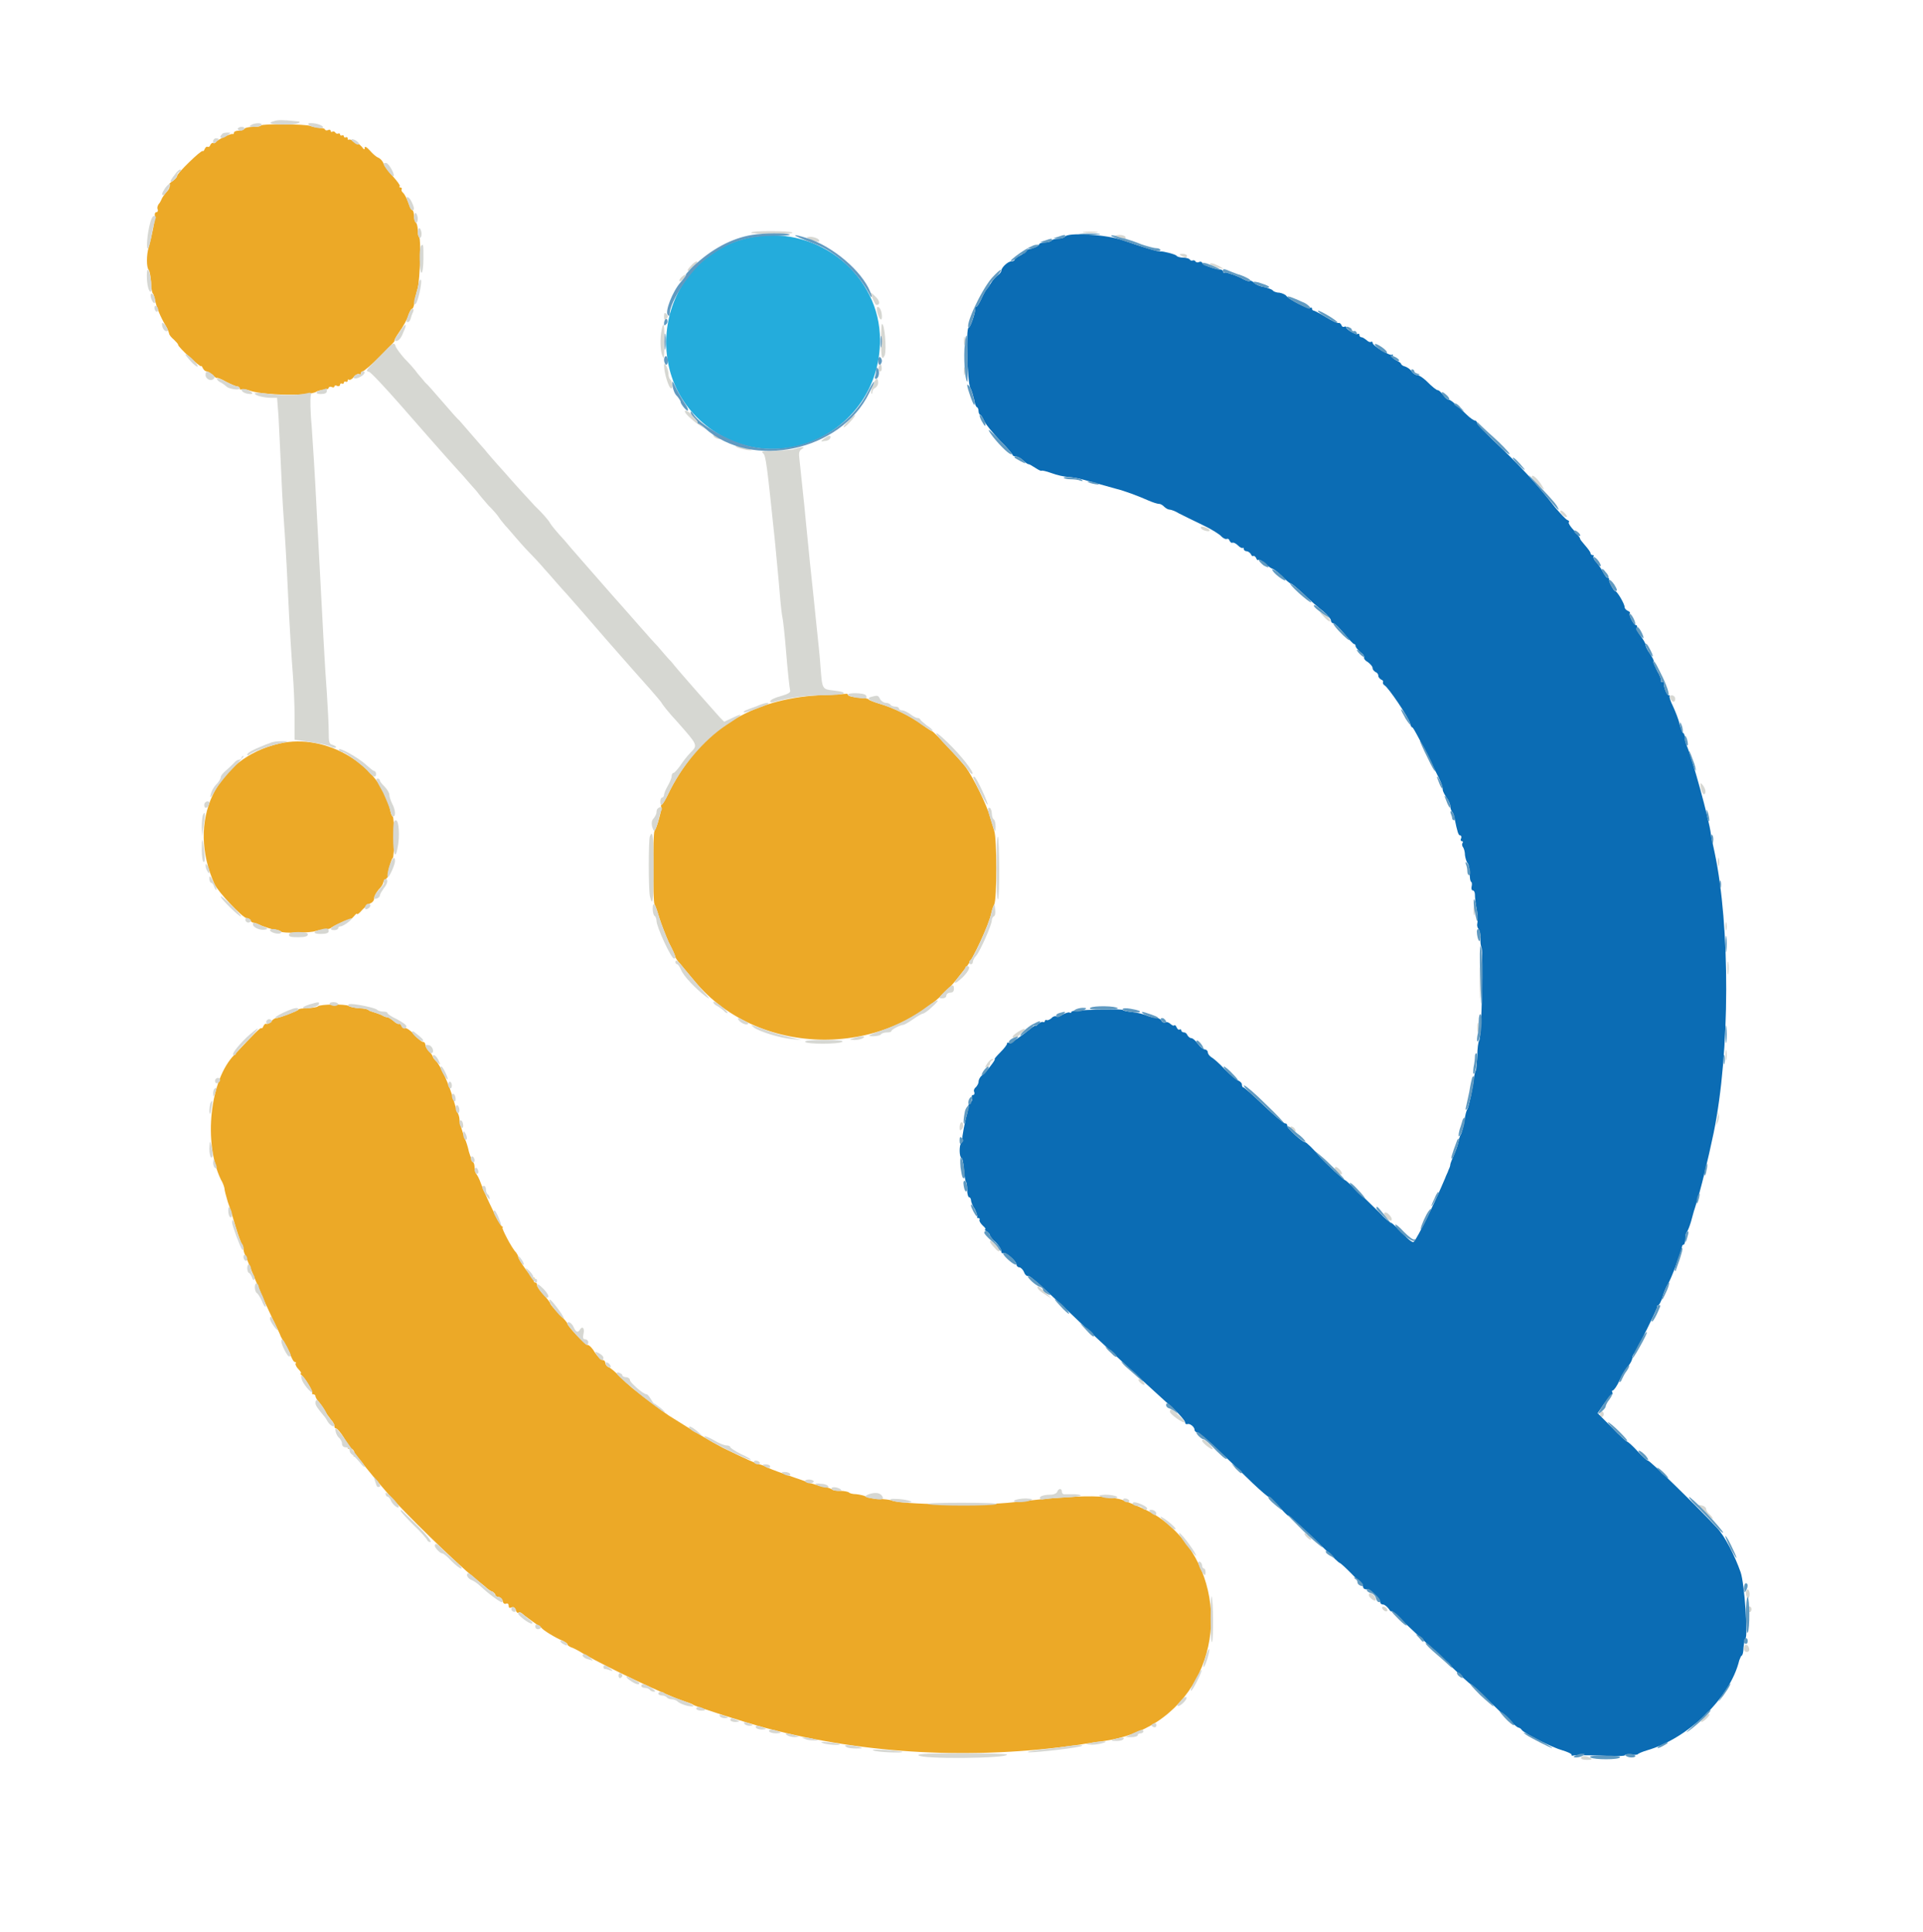 <svg version="1.2" xmlns="http://www.w3.org/2000/svg" viewBox="0 0 406 408" width="406" height="408">
	<title>logoNumeriq-svg</title>
	<style>
		.s0 { fill: #eca927 } 
		.s1 { fill: #d6d7d2 } 
		.s2 { fill: #0b6cb4 } 
		.s3 { fill: #24acdc } 
		.s4 { fill: #609ac1 } 
	</style>
	<rect width="406" height="408" id="Capa 1" style="fill: #ffffff"/>
	<g id="svgg">
		<path id="path0" fill-rule="evenodd" class="s0" d="m65.5 26.6c0.5 0.2 1.3 0.3 1.9 0.4 0.7 0 1.2 0.2 1.2 0.3 0 0.2 0.3 0.3 0.6 0.2 0.3-0.2 0.6-0.1 0.6 0.1 0 0.3 0.2 0.3 0.4 0.2 0.2-0.1 0.5 0 0.6 0.2 0.1 0.2 0.4 0.3 0.6 0.2 0.2-0.1 0.4 0 0.4 0.2 0 0.2 0.2 0.3 0.4 0.2 0.2-0.1 0.4 0 0.4 0.2 0 0.2 0.2 0.3 0.4 0.2 0.2-0.1 0.4 0 0.4 0.2 0 0.3 0.1 0.4 0.2 0.3 0.2-0.1 0.6 0 0.9 0.3 0.4 0.3 0.8 0.6 1 0.5 0.1-0.1 0.5 0.3 0.9 0.7 0.4 0.6 0.6 0.7 0.6 0.2q0-0.6 1.1 0.6c0.6 0.7 1.4 1.4 1.8 1.5 0.4 0.2 0.9 0.7 1.1 1.3 0.2 0.5 1.1 1.7 2 2.7 0.8 0.9 1.5 1.8 1.4 2-0.2 0.2 0 0.3 0.2 0.3 0.2 0 0.3 0.2 0.2 0.4-0.1 0.1 0 0.5 0.3 0.7 0.3 0.3 0.8 1.2 1.1 2.1 0.3 0.9 0.7 1.6 0.9 1.6 0.1 0 0.3 0.5 0.3 1.2 0 0.6 0.2 1.3 0.4 1.4 0.2 0.1 0.4 0.9 0.4 1.6 0 0.7 0.1 1.4 0.3 1.5 0.4 0.3 0.2 8.6-0.3 10.7-0.3 1-0.6 2.4-0.7 3.1-0.1 0.7-0.3 1.3-0.5 1.3-0.2 0-0.6 0.7-0.8 1.5-0.3 0.8-1.1 2.3-1.9 3.4-0.7 1-1.2 1.9-1 1.9 0.1 0-1.2 1.4-3 3.2-1.8 1.8-3.5 3.2-3.7 3.2-0.2 0-0.4 0.2-0.4 0.4 0 0.3-0.2 0.3-0.4 0.2-0.2-0.1-0.7 0.1-1.1 0.6-0.3 0.4-0.8 0.7-1 0.6-0.2-0.2-0.3 0-0.3 0.2 0 0.2-0.2 0.3-0.4 0.2-0.2-0.1-0.4 0-0.4 0.2 0 0.2-0.2 0.3-0.4 0.2-0.2-0.1-0.4 0-0.4 0.2 0 0.3-0.3 0.4-0.6 0.3-0.3-0.2-0.6-0.1-0.6 0.1 0 0.2-0.3 0.3-0.6 0.1-0.3-0.1-0.6 0-0.6 0.2 0 0.2-0.5 0.4-1.1 0.4-0.5 0.1-1.2 0.2-1.5 0.4-1.3 1-11.7 0.8-14.3-0.3-0.7-0.2-1.3-0.3-1.5-0.2-0.2 0.1-0.4 0.1-0.4-0.2 0-0.2-0.2-0.4-0.5-0.4-0.3 0-1.4-0.5-2.4-1-1-0.6-1.9-0.9-1.9-0.8 0 0.1-0.4-0.1-0.9-0.6-0.5-0.4-1.1-0.8-1.3-0.8-0.3 0-0.6-0.3-0.8-0.7-0.1-0.3-0.3-0.5-0.4-0.4-0.2 0.2-4.8-4-4.8-4.5 0-0.2-0.4-0.6-0.9-1.1-0.5-0.4-1-1-1-1.3-0.1-0.4-0.4-1.1-0.7-1.6-1.1-1.8-2-4-2.3-5.6-0.1-0.5-0.3-1.1-0.4-1.2-0.2-0.1-0.4-1.2-0.4-2.4-0.1-1.2-0.3-2.4-0.5-2.6-0.5-0.5-0.5-3.2 0-4.8 0.6-2.1 1.4-6 1.3-6.7-0.1-0.4 0.1-0.7 0.3-0.7 0.3 0 0.4-0.3 0.3-0.6-0.2-0.3 0-0.8 0.2-1.1 0.3-0.3 0.5-0.8 0.6-1 0.1-0.3 0.5-0.9 0.9-1.4 0.8-0.8 0.9-1.2 0.7-1.7-0.1-0.1 0.3-0.5 0.8-0.8 0.5-0.4 0.9-0.8 0.9-1.1 0-0.5 5.1-5.5 5.4-5.2 0.1 0.1 0.3-0.1 0.4-0.4 0.2-0.4 0.4-0.6 0.6-0.5 0.2 0.1 0.5 0 0.6-0.4 0.2-0.3 0.4-0.5 0.6-0.4 0.2 0.1 0.5 0 0.6-0.2 0.3-0.5 3-1.8 3.5-1.7 0.2 0.1 0.3-0.1 0.3-0.3 0-0.2 0.4-0.4 1-0.4 0.5 0 1.1-0.2 1.2-0.4 0.1-0.2 0.9-0.4 1.8-0.4 0.9 0 1.6-0.1 1.7-0.3 0.3-0.4 9.5-0.3 10.4 0.1zm107.5 120.2c-14.5 0.8-25.1 7.5-31.5 20-0.8 1.7-1.6 3.1-1.8 3.1-0.2 0.1-0.2 0.3-0.1 0.5 0.2 0.3-0.9 4.4-1.4 5-0.4 0.5-0.4 15.1 0 15.6 0.2 0.2 0.6 1.5 1 2.8 0.4 1.3 1.3 3.6 2 5.2 0.8 1.5 1.4 2.9 1.4 3.1 0 0.1 0.4 0.8 1 1.4 0.5 0.6 1.8 2.2 3 3.6 14 17 42.6 16.5 56-1.1 0.6-0.8 1.2-1.5 1.4-1.8 1.4-1.6 4.8-9 5.3-11.4 0.1-0.5 0.3-1.3 0.6-1.8 0.6-1.1 0.6-14 0-15.6-0.2-0.7-0.6-2-0.9-3-0.7-2.5-3.5-8.2-5.1-10.4-1.3-1.7-6.8-7.6-7.1-7.6-0.1 0-1.1-0.6-2.1-1.4-2.5-1.8-6.2-3.6-9-4.4-1.3-0.4-2.3-0.8-2.3-0.9 0-0.2-0.9-0.3-2.1-0.4-1.2-0.1-2.2-0.3-2.2-0.5-0.1-0.2-0.3-0.4-0.4-0.3-0.2 0-2.7 0.2-5.7 0.3zm-114 10.2c-13.5 3.1-19.7 16.4-13.7 29.7 0.8 1.7 5.8 7 6.8 7.2 0.4 0 0.7 0.2 0.8 0.5 0.1 0.2 0.3 0.4 0.5 0.4 0.3 0 1.1 0.3 1.9 0.7 0.8 0.3 2 0.7 2.7 0.8 0.7 0 1.2 0.3 1.3 0.4 0.1 0.4 6.4 0.3 7.3-0.1 0.4-0.1 1.2-0.3 1.8-0.3 0.7-0.1 1.3-0.2 1.4-0.3 0.3-0.4 4-2 4.2-1.9 0.1 0.1 0.4-0.3 0.8-0.7 0.3-0.4 0.6-0.6 0.6-0.4 0 0.2 0.5-0.2 1.1-0.9 0.6-0.6 1.4-1.3 1.8-1.4 0.4-0.2 0.7-0.6 0.7-1 0-0.4 0.4-1.2 0.9-1.8 0.5-0.5 1-1.2 1-1.5 0.1-0.3 0.3-0.7 0.6-0.8 0.2-0.2 0.4-0.4 0.4-0.6-0.1-0.8 0.8-3.8 1-3.8 0.2 0 0.3-2 0.3-4.4 0-2.4-0.1-4.4-0.3-4.4-0.1 0-0.4-0.6-0.5-1.3-2-9.5-13.5-16.4-23.4-14.1zm8.1 55.5c-0.2 0.2-1.2 0.3-2.2 0.4-1.1 0-1.9 0.1-1.9 0.3 0 0.2-4.2 1.8-4.8 1.8-0.2 0-0.6 0.3-1 0.7-0.3 0.4-0.8 0.6-1 0.5-0.2-0.1-0.4 0.1-0.6 0.5-0.1 0.3-0.3 0.5-0.4 0.4-0.2-0.2-1.4 1-5.7 5.6-5.2 5.3-6.6 18.5-2.9 26.3 0.5 0.8 0.8 1.8 0.8 2 0 0.3 0.3 1.5 0.7 2.8 0.5 1.3 1.2 3.8 1.7 5.4 0.5 1.7 1.1 3.2 1.2 3.4 0.2 0.2 0.4 0.7 0.4 1.1 0 0.4 0.2 1 0.4 1.4 0.1 0.4 0.5 1.1 0.7 1.7 0.7 1.8 1.5 3.6 3.1 7.5 0.4 0.8 1.3 2.8 2.1 4.5 0.8 1.6 1.5 3.1 1.5 3.2 0 0.1 0.4 0.8 0.9 1.6 0.5 0.8 1.1 2 1.3 2.7 0.3 0.7 0.6 1.3 0.9 1.3 0.2 0 0.3 0.2 0.1 0.3-0.1 0.2 0.2 0.8 0.6 1.2 0.5 0.5 0.7 0.9 0.5 0.9-0.2 0-0.1 0.1 0.1 0.3 0.7 0.5 2.6 3.6 2.3 3.9-0.1 0.1 0 0.2 0.2 0.2 0.3 0 0.5 0.2 0.5 0.4 0 0.2 0.3 0.8 0.7 1.2 0.4 0.5 1 1.3 1.3 1.9 0.3 0.6 0.9 1.4 1.3 1.9 0.4 0.4 0.7 1 0.7 1.3 0 0.3 0.1 0.5 0.3 0.5 0.6 0 2.9 3.6 2.6 4.1-0.1 0.2 0 0.3 0.2 0.2 0.6-0.4 1.4 0.7 1.1 1.4-0.2 0.3-0.2 0.4 0 0.2 0.3-0.3 1 0.4 2.4 2.3 0.5 0.6 1.3 1.6 1.8 2.2 0.5 0.6 1.9 2.2 3 3.5 3.4 3.9 13.9 14.2 18.3 17.8 0.6 0.5 1.6 1.3 2.1 1.7 0.5 0.5 1.2 1 1.6 1.1 0.3 0.2 0.6 0.5 0.6 0.7 0 0.2 0.3 0.4 0.6 0.4 0.4 0 0.8 0.4 0.9 0.8 0.1 0.5 0.4 0.8 0.8 0.6 0.3-0.1 0.5 0.1 0.5 0.5q0 0.6 0.6 0.3 0.7-0.2 0.9 0.6c0.1 0.4 0.4 0.7 0.6 0.5 0.2-0.1 0.5 0 0.6 0.1 0.2 0.2 1.1 0.9 2.1 1.6 1 0.7 1.9 1.4 2.1 1.5 0.3 0.5 3.1 2.2 4.4 2.7 0.6 0.3 1.1 0.6 1.1 0.8 0 0.2 0.3 0.4 0.7 0.6 0.4 0.1 1.6 0.7 2.7 1.4 5 2.9 17.7 8.9 21.2 10 0.9 0.3 1.8 0.6 2 0.8 0.6 0.4 11.2 3.8 15.4 4.9 21.2 5.6 43.9 6.7 66.1 3.5 1.6-0.3 4-0.6 5.3-0.8 4.1-0.6 7.9-2 11-4 14.4-9.4 15.5-30.9 2.1-42-2.3-1.9-4.3-2.9-9.1-4.8-2-0.8-6.9-1.1-12.6-0.6-3.6 0.2-4.1 0.3-10.6 1-6.7 0.8-24 0.5-25.8-0.4-0.3-0.1-1.6-0.3-2.7-0.3-1.2 0-2.4-0.3-2.7-0.5-0.3-0.2-1.2-0.4-2-0.5-0.8 0-1.5-0.2-1.6-0.4-0.2-0.1-0.9-0.3-1.8-0.3-0.8 0-1.6-0.1-1.7-0.3-0.2-0.1-0.6-0.3-1-0.4-0.9-0.1-3.6-0.9-4.7-1.3-0.4-0.2-2-0.7-3.4-1.2-1.4-0.5-3.4-1.2-4.3-1.6-0.9-0.5-1.8-0.8-2-0.8-0.3 0-3-1.2-7.7-3.5-2.5-1.3-6-3.4-11.4-6.8-1.5-1-5.3-3.9-7.7-5.8-0.6-0.5-1.8-1.6-2.7-2.5-0.9-0.9-1.9-1.8-2.3-1.9-0.4-0.2-0.7-0.6-0.7-0.9 0-0.3-0.2-0.6-0.5-0.6-0.3 0-1.1-0.7-1.7-1.6-0.5-0.9-1.2-1.6-1.5-1.6-0.5 0-4.3-4-4.3-4.5 0-0.2-0.8-1.1-1.8-2.1-1-1-1.8-2-1.8-2.1 0-0.2-0.6-1-1.4-1.9-0.8-0.8-1.4-1.7-1.4-2 0-0.4-0.2-0.6-0.4-0.6-0.3 0-0.4-0.3-0.2-0.6 0.1-0.4 0-0.5-0.2-0.4-0.3 0.2-3.2-3.8-3.2-4.5 0-0.1-0.2-0.5-0.5-0.9-0.9-0.9-3.1-5.2-2.8-5.2 0.2 0 0.1-0.1-0.2-0.3-0.4-0.3-3.2-5.9-4.4-9.1-0.3-0.9-0.8-1.8-1-2-0.1-0.2-0.3-0.7-0.3-1.2 0-0.5-0.1-1-0.3-1.2-0.2-0.2-0.6-1.2-0.9-2.2-0.2-1-0.6-2.2-0.8-2.6-0.6-1.6-1.2-3.7-1.2-4.3 0-0.4-0.2-1-0.4-1.4-0.2-0.4-0.5-1.5-0.8-2.5-0.8-3-2.9-7.7-3.8-8.4-0.3-0.3-0.6-0.7-0.6-0.8 0-0.2-0.4-0.8-0.8-1.2-0.4-0.4-0.8-1.1-0.8-1.4 0-0.3-0.2-0.6-0.5-0.6-0.3 0-1.1-0.7-1.9-1.6-0.7-0.8-1.6-1.4-1.9-1.3-0.3 0.1-0.6-0.1-0.7-0.5-0.2-0.3-0.4-0.5-0.6-0.4-0.1 0.1-0.7-0.2-1.1-0.6-0.5-0.4-1.1-0.8-1.3-0.8-0.3 0-0.8-0.2-1.3-0.5-0.5-0.2-1.3-0.5-1.7-0.6-0.4-0.1-0.9-0.3-1-0.4-0.1-0.2-1-0.4-2-0.4-1-0.1-2-0.3-2.2-0.5-0.6-0.4-6-0.4-6.5 0.1z"/>
		<path id="path1" fill-rule="evenodd" class="s1" d="m62.5 25.6c1.9 0.1 0 0.8-2.2 0.7-3 0-4-0.3-2.5-0.7 0.9-0.3 1.8-0.3 4.7 0zm-7.3 0.8c-0.1 0.2-0.8 0.4-1.5 0.4-1 0-1.2-0.1-0.7-0.4 0.8-0.5 2.5-0.5 2.2 0zm10.4-0.4c1.3 0 2.6 0.5 2.6 0.9 0 0.4-2.4 0-3-0.5-0.2-0.3-0.1-0.4 0.4-0.4zm-14.6 0.8c0.5 0 0.7 0.2 0.6 0.4-0.1 0.2-0.5 0.4-0.8 0.4-0.3 0-0.6-0.2-0.6-0.4 0-0.2 0.4-0.4 0.8-0.4zm-3 1.2c0.8 0 0.8 0 0 0.6-1.1 0.9-2 0.6-1.1-0.3 0.1-0.2 0.6-0.3 1.1-0.3zm-2.4 1.2c0.3 0 0.6 0.1 0.6 0.2 0 0-0.3 0.3-0.6 0.6-0.5 0.4-0.6 0.4-0.6-0.2 0-0.3 0.3-0.6 0.6-0.6zm29.4 0.4c0.4 0.2 0.8 0.6 0.8 0.8 0 0.2-0.4 0.2-0.8-0.1-0.4-0.3-0.8-0.6-0.8-0.8 0-0.2 0.4-0.1 0.8 0.1zm6.5 4.8c0.6 0 2.1 2.8 1.5 2.8-0.3 0-2-2.1-2-2.6 0-0.1 0.2-0.2 0.5-0.2zm-43.4 1.4c0.2 0.2 0.1 0.4-0.2 0.5-0.3 0.1-0.5 0.4-0.5 0.7 0 0.5-1.1 1.6-1.4 1.3-0.1 0 0.3-0.7 0.9-1.4 0.5-0.8 1.1-1.2 1.2-1.1zm-2.6 4.2c-0.4 0.7-0.8 1.2-1 1.2-0.4 0-0.4-0.3 0.3-1.4 1-1.4 1.6-1.2 0.7 0.2zm51.4 2.6c0.3 0.6 0.5 1.2 0.5 1.4 0 0.7-0.7 0.4-0.9-0.3-0.1-0.4-0.3-1-0.5-1.4-0.5-1.1 0.4-0.8 0.9 0.3zm0.9 2.4c0.2 0.1 0.4 0.7 0.4 1.2 0 0.6-0.2 0.9-0.4 0.8-0.2-0.1-0.4-0.7-0.4-1.2 0-0.6 0.2-0.9 0.4-0.8zm-55.3 0.6q0.6 0 0.3 0.7c-0.1 0.4-0.5 1.7-0.7 2.9-0.2 1.2-0.5 2.6-0.7 3-0.5 1.3-0.5-1.6 0.1-4.3 0.3-1.5 0.7-2.3 1-2.3zm56.1 2.6c0.2 0.1 0.4 0.7 0.4 1.2 0 0.6-0.2 0.9-0.4 0.8-0.2-0.1-0.4-0.7-0.4-1.2 0-0.6 0.2-0.9 0.4-0.8zm78.7 0.9c0.2 0.2-1.6 0.3-4.1 0.3-2.5 0-4.6-0.1-4.6-0.3 0-0.4 8.1-0.4 8.7 0zm62.9-0.2c1.4 0 2 0.1 1.3 0.2-0.7 0.1-1.9 0.1-2.6 0-0.7-0.1-0.1-0.2 1.3-0.2zm6.1 0.7c0.6 0 1.2 0.2 1.3 0.4 0.3 0.5-0.5 0.5-1.6 0-0.7-0.3-0.7-0.3 0.3-0.4zm-65.3 0.4c1.1 0 2.3 0.6 1.9 1-0.1 0.1-0.8 0-1.6-0.3-1.2-0.6-1.2-0.6-0.3-0.7zm-81.6 4.6c0 1.7-0.2 3-0.4 3-0.4 0-0.6-5.3-0.1-5.7 0.5-0.5 0.5-0.3 0.5 2.7zm160.3-1c0.5 0 0.9 0.2 0.9 0.4 0 0.5-0.4 0.5-1.2 0-0.5-0.3-0.4-0.4 0.3-0.4zm-102.6 1.6c0.3 0 0 0.4-0.5 1-0.5 0.5-1.1 1-1.3 1-0.3 0 0-0.5 0.5-1 0.5-0.6 1.1-1 1.3-1zm108.7 0.4c0.3 0 1 0.3 1.6 0.6l1 0.6-1-0.2c-0.6-0.2-1.3-0.5-1.6-0.6-0.5-0.3-0.5-0.4 0-0.4zm-224.5 1.4c0.5 0.5 0.9 4.6 0.5 4.6-0.4 0-0.8-1.5-0.8-3.4 0-0.9 0.1-1.4 0.3-1.2zm113.4 1c0.2 0 0.1 0.4-0.3 0.8-0.8 0.9-1.4 0.7-0.6-0.2 0.3-0.3 0.7-0.6 0.9-0.6zm-55.8 1.2c0.2 0.6-0.7 4.8-1.2 5-0.4 0.3-0.4-0.5 0.1-2 0.2-0.6 0.5-1.7 0.6-2.4 0.2-0.7 0.4-1 0.5-0.6zm95.9 3.4c1 0.9 1.1 1.8 0.2 1.8-0.2 0-1.2-2.1-1.2-2.6 0-0.1 0.5 0.3 1 0.8zm-152.1 0.4c0.1 0.5 0.1 1-0.1 1-0.3 0-0.8-1-0.8-1.6 0-0.8 0.7-0.3 0.9 0.6zm0.3 1.6c0.2 0.1 0.4 0.5 0.4 0.8 0 0.4-0.2 0.5-0.4 0.4-0.2-0.1-0.4-0.5-0.4-0.8 0-0.4 0.2-0.5 0.4-0.4zm152.3 0.2c0.5 0 0.9 1 0.9 2.1 0 1.1-0.6 0.5-1-1-0.1-0.6-0.1-1.1 0.1-1.1zm-98.2 0.4c0.2 0 0.3 0.3 0.1 0.7-0.2 0.4-0.4 1-0.5 1.4-0.1 0.4-0.4 0.7-0.5 0.7-0.5 0-0.5 0 0-1.5 0.3-0.7 0.7-1.3 0.9-1.3zm53.6 1.1c0.4 0.4 0.4 0.6 0 1-0.4 0.4-0.5 0.2-0.5-0.5 0-0.7 0.1-0.9 0.5-0.5zm-105.7 2.5c0.4 0.6 0.6 1.1 0.3 1.1-0.5 0.2-1.1-0.6-1.1-1.5q0-0.6 0.8 0.4zm50.1 1.5c-0.4 1.1-1 1.7-1.4 1.7-0.6 0-0.5-0.3 0.6-1.8 1.4-2.2 1.8-2.1 0.8 0.1zm55.2 1.8c-0.1 4-0.1 3.9-0.5 2.9-0.4-1-0.5-3.6-0.1-5.4 0.4-2 0.6-1 0.6 2.5zm45.9-3.7c0.6 0 1 5.3 0.6 6.6-0.6 1.3-0.8 0.4-0.8-3 0-2 0.1-3.6 0.2-3.6zm17.5 2.9c0.1 0.4 0.1 1 0 1.4-0.1 0.4-0.2 0.1-0.2-0.7 0-0.8 0.1-1.1 0.2-0.7zm-120.1 2c0.2 0.4 1 1.5 1.8 2.4 0.8 0.8 2.1 2.2 2.8 3.2 0.8 0.9 1.5 1.8 1.6 1.9 0.2 0.1 1.8 1.9 3.6 4 1.8 2.1 3.4 3.9 3.6 4 0.1 0.1 1.3 1.5 2.6 3 1.3 1.5 2.6 3 2.8 3.2 0.2 0.3 2 2.4 4 4.6 2 2.3 4.9 5.5 6.5 7.2 1.7 1.6 3.1 3.3 3.2 3.6 0.2 0.4 1.5 2 3 3.6 1.4 1.7 6 6.9 10.1 11.6 4.2 4.7 8.4 9.6 9.6 10.8 1.1 1.3 2.4 2.8 3 3.4 1.3 1.7 9.2 10.6 10.2 11.7l0.9 0.9 1.7-0.8c2.7-1.3 2.2-0.7-1.1 1.4-4.9 3.2-9.6 8.8-12.4 14.6q-1.7 3.7-1.7 1.6c0-0.4 0.2-0.8 0.4-0.8 0.2 0 0.4-0.3 0.4-0.6 0-0.3 0.4-1.2 0.8-1.9 0.4-0.7 0.8-1.6 0.8-2 0-0.4 0.2-0.7 0.4-0.7 0.2 0 0.8-0.7 1.4-1.5 0.5-0.8 1.5-2.1 2.2-2.8 1.6-1.6 1.5-1.6-3-6.7-1.6-1.7-3-3.5-3.2-3.9-0.3-0.5-4.1-4.8-6-6.9-0.2-0.2-2.8-3.2-5.8-6.6-2.9-3.4-6.5-7.5-8-9.2-1.5-1.6-3.6-4.1-4.8-5.4-1.1-1.3-2.7-3-3.5-3.8-0.8-0.8-2-2.2-2.7-3-0.7-0.8-1.6-1.9-2.1-2.4-0.4-0.5-1.1-1.3-1.4-1.8-0.3-0.5-1.3-1.6-2.2-2.5-0.8-0.9-1.9-2.2-2.4-2.9-0.5-0.6-1.8-2-2.8-3.2-2.1-2.3-4.1-4.5-13.1-14.8-3.5-4-6.6-7.3-6.9-7.3-0.8-0.2-0.7-0.3 2.2-3.2 3.1-3.2 3.1-3.2 3.5-2zm-44.4 1.5c0.6 0 2.8 2.3 2.5 2.6-0.1 0.1-0.8-0.4-1.5-1.2-0.7-0.8-1.2-1.4-1-1.4zm101.9 3.8c0 0.7 0.2 1.3 0.3 1.4 0.6 0.5 0.8 2 0.3 2-0.5 0-1.5-3.3-1.5-4.8 0-1 0.7 0.2 0.9 1.4zm45-1.3c0.2 0.8-0.1 1.4-0.5 1-0.2-0.2-0.2-0.6 0-1 0.3-0.7 0.3-0.7 0.5 0zm17.6 0.4c0.1 0.4 0.1 1 0 1.4-0.1 0.4-0.2 0.1-0.2-0.7 0-0.8 0.1-1.1 0.2-0.7zm-158.9 1.3q0.8 0.6 0.3 1c-0.6 0.6-1.7 0-1.7-0.8 0-0.9 0.3-1 1.4-0.2zm31.8-0.6c0.7 0 0.4 0.7-0.6 1.2-0.5 0.3-1.1 0.4-1.3 0.2-0.3-0.3 0.7-1 1.2-0.8 0.2 0.2 0.3 0.1 0.3-0.2 0-0.2 0.2-0.4 0.4-0.4zm-28.9 2.2c1 0.5 2.1 1 2.4 1 0.3 0 0.5 0.2 0.5 0.4 0 0.5-2.4 0.1-2.8-0.4-0.1-0.1-0.6-0.5-1.1-0.8-0.5-0.2-0.9-0.6-0.9-0.8 0-0.2 0.9 0 1.9 0.6zm137.7 0.2c0 0.5-0.3 0.9-0.6 1.1-0.3 0.1-0.6 0.5-0.6 0.8 0 0.4-0.1 0.5-0.2 0.4-0.2-0.1 0-0.9 0.2-1.7 0.6-1.5 1.2-1.9 1.2-0.6zm-133.5 1.4c1.2 0.4 1.8 1 1 1-0.9 0-1.9-0.4-1.9-0.9 0-0.2 0.4-0.2 0.9-0.1zm17-0.2c0.1 0 0.1 0.3 0.1 0.6q0 0.6-1.3 0.6c-1.3 0-1.1-0.6 0.3-0.9 0.4-0.1 0.8-0.2 0.9-0.3zm-12.8 1.1c2.8 0.4 6.6 0.4 8.4 0 1.2-0.3 1.3-0.2 1.1 0.5-0.1 0.4-0.1 3.3 0.2 6.3 0.2 3 0.7 10.5 1 16.7 1.4 27 1.8 34.3 2.2 39.6 0.2 3.1 0.4 6.8 0.4 8.3 0 2.4 0.1 2.6 0.9 2.8 0.5 0.2 0.8 0.4 0.6 0.5-0.1 0.2-0.6 0.1-1-0.1-0.4-0.3-2.3-0.7-4.2-1l-3.5-0.5v-4.8c0-2.6-0.2-6.9-0.4-9.4-0.2-2.5-0.7-10.1-1-16.8-0.3-6.7-0.7-13.1-0.8-14.2-0.1-1.1-0.4-5.9-0.6-10.6-0.2-4.7-0.5-10.4-0.6-12.5l-0.3-3.9h-1.1c-1.7 0-3.6-0.5-3.6-0.9 0-0.2 1-0.2 2.3 0zm91.1 5.6l1.6 1.8-1.4-0.9c-1.3-0.9-2.8-2.3-2.8-2.7 0-0.6 1.3 0.3 2.6 1.8zm33.3-1.1c0.4 0-1.7 2.4-2.3 2.6-0.3 0.1 0-0.4 0.8-1.2 0.7-0.8 1.4-1.4 1.5-1.4zm-29.1 4.4c0.5 0.3 0.8 0.5 0.7 0.6-0.3 0.3-1.5-0.2-1.5-0.7 0-0.2 0.4-0.1 0.8 0.1zm23.9 0.5c-0.1 0.3-0.6 0.6-1.1 0.6-1 0.2-1 0.1-0.2-0.5 1-0.7 1.5-0.8 1.3-0.1zm-16.9 2.4q0.8 0.3-0.8 0.1c-0.9-0.2-1.9-0.4-2.2-0.7-0.7-0.4 1.8 0 3 0.6zm10.9-0.1c-0.6 0.4-0.7 0.8-0.5 2.3 0.4 3.5 1.4 13.4 2.2 21.7 0.5 4.5 1.1 10.5 1.4 13.4 0.3 2.9 0.7 6.5 0.8 8.2 0.4 5.2 0.3 5.1 2.8 5.4 3.6 0.4 2.5 1-2.1 1-3.7 0-7.2 0.5-10.4 1.4-0.5 0.2-0.9 0.1-0.9-0.1 0-0.3 1-0.8 2.2-1.1 1.7-0.5 2.2-0.8 2-1.3-0.1-0.4-0.5-3.9-0.8-7.7-0.3-3.8-0.7-7.3-0.8-7.6-0.1-0.3-0.4-2.8-0.6-5.4-0.2-2.6-0.7-7.5-1-10.8-1.7-16.3-1.9-18-2.5-18.5-0.5-0.4-0.1-0.5 2.5-0.5 1.8-0.1 3.6-0.2 4.2-0.4 1.5-0.5 2.4-0.5 1.5 0zm156.4 8c0.5 0.8 0.3 0.7-0.9-0.4-0.7-0.7-1.4-1.5-1.4-1.7 0-0.8 1.4 0.5 2.3 2.1zm4.5 5.4c0.4 0.4 0.7 0.8 0.6 0.9-0.3 0.3-1.4-0.7-1.4-1.2 0-0.2 0.4-0.1 0.8 0.3zm-76.5 3c0.7 0 1.7 0.5 1.7 0.8 0 0.4-1.5 0-1.8-0.4-0.1-0.2-0.1-0.4 0.1-0.4zm25.5 18.3c1 0.5 2.1 1.7 1.5 1.7-0.2 0-0.8-0.5-1.3-1.1-0.9-0.9-0.9-1-0.2-0.6zm-96.4 17.3c0.2 0.3 0.2 0.5 0.1 0.6-0.3 0.3-3.9-0.3-3.9-0.7 0-0.5 3.5-0.4 3.8 0.1zm3 0.8c0.2 0.4 0.8 0.8 1.2 0.8 0.4 0 0.9 0.2 1 0.4 0.1 0.2 0.6 0.4 1 0.4 0.5 0 0.8 0.2 0.8 0.4 0 0.2 0.3 0.4 0.7 0.4 0.4 0 1.1 0.4 1.7 0.8 0.5 0.4 1.2 0.8 1.5 0.8 0.2 0 0.5 0.1 0.6 0.3 0 0.2 0.7 0.7 1.4 1.3 0.8 0.5 1.3 1 1.2 1.1-0.1 0.1-1.1-0.5-2.2-1.2-2.5-1.9-6.2-3.7-9-4.5-2.3-0.7-2.9-1.2-1.6-1.5 1.2-0.3 1.3-0.3 1.7 0.5zm167.8-0.4c0.1 0.2 0.1 0.6 0 0.8-0.3 0.5-1-0.2-1-0.9 0-0.4 0.7-0.4 1 0.1zm-191.4 1.4c-0.5 0.4-5.2 2.1-5.2 1.8 0-0.2 0.3-0.4 0.7-0.5 0.4-0.2 1.3-0.5 2.1-0.8 1.3-0.6 2.7-0.9 2.4-0.5zm37.8 8.1c3 2.9 5.7 6.4 5.3 6.7-0.1 0.2-0.7-0.4-1.3-1.3-0.6-0.8-2.4-2.8-4-4.4-3.1-3.2-3.1-4 0-1zm-140.4-0.2c1.6 0 1.5 0-0.6 0.5-2.3 0.5-5.5 1.7-6.3 2.3q-0.5 0.4-0.5 0c0-0.3 1.2-1 3-1.7 0.4-0.2 1.2-0.5 1.8-0.7 0.5-0.3 1.7-0.4 2.6-0.4zm17.7 5c0.8 0.7 1.5 1.3 1.7 1.3 0.2 0 0.4 0.3 0.4 0.6 0 0.9-0.6 0.7-1.5-0.3-0.9-1.2-5-4.3-5.6-4.3-0.3 0-0.6-0.2-0.7-0.4-0.6-1 4 1.5 5.7 3.1zm-25.9-1.9c0.2 0-0.7 1.1-2.1 2.5-1.4 1.4-3.1 3.5-3.8 4.7-1 1.7-1.3 1.9-1 1 0.1-0.7 0.6-1.6 1.2-2.2 0.5-0.5 0.9-1.2 0.9-1.5 0-0.3 0.5-0.9 1.1-1.4 0.6-0.5 1.3-1.2 1.7-1.6 0.3-0.4 0.8-0.7 1.1-0.7 0.3 0 0.5-0.2 0.5-0.4 0-0.2 0.2-0.4 0.4-0.4zm154.3 4.4c0.4 0 3 5.6 2.8 5.9-0.2 0.1-2-3.3-3-5.6-0.1-0.2 0-0.3 0.2-0.3zm-125.9 0.4c0.2 0 0.4 0.2 0.4 0.4 0 0.2 0.4 0.7 1 1.3 0.5 0.5 1 1.3 1 1.7 0 0.4 0.3 1.3 0.6 1.9 0.7 1.3 0.8 2.7 0.2 2.7-0.2 0-0.5-0.6-0.6-1.3-0.2-0.7-0.9-2.4-1.5-3.7-0.7-1.3-1.4-2.5-1.4-2.7-0.1-0.2 0-0.3 0.3-0.3zm279.8 1.5c0.4 0.6 0.6 1.2 0.4 1.6-0.3 0.7-0.9-0.4-1-1.9 0-0.4 0.2-0.2 0.6 0.3zm-315.4 3.6c0 0.7-0.7 1.4-1 0.9-0.1-0.2-0.1-0.6 0-0.8 0.3-0.5 1-0.5 1-0.1zm95.5 1.5c-0.2 0.3-0.5 1.3-0.7 2.3-0.7 2.4-0.9 2.6-1.3 1.3-0.2-0.8-0.1-1.4 0.3-1.8 0.3-0.4 0.6-0.9 0.6-1.3 0-0.3 0.1-0.7 0.3-0.8 0.5-0.5 1-0.3 0.8 0.3zm69.3-0.4c0.2 0.1 0.4 0.7 0.4 1.2 0 0.5 0.2 1.1 0.4 1.2 0.2 0.1 0.4 0.8 0.4 1.5 0 1.1-0.1 1.2-0.4 0.5-0.5-1.4-1.2-3.6-1.2-4.2 0-0.2 0.2-0.3 0.4-0.2zm-166 3.6l-0.3 2.4-0.1-1.9c0-1 0.1-2.1 0.2-2.5 0.5-1.2 0.6-0.4 0.2 2zm40.6-1c0.6 0 0.9 3.4 0.3 6-0.4 2.3-0.9 1.2-0.9-2.4 0-2.9 0.1-3.6 0.6-3.6zm54.4 10c0 6.9-0.2 8.6-0.8 6-0.3-1.7-0.3-11.7 0-12.6 0.6-1.5 0.8-0.1 0.8 6.6zm72.7-6.5c0.3 0.9 0.4 12.6 0 13.2-0.2 0.2-0.3-2.8-0.3-6.8 0-3.9 0.1-6.8 0.3-6.4zm-167.6 3c0.2 1.5 0.2 2.3-0.1 2.3-0.2 0-0.4-1.1-0.4-2.5q0-4.4 0.5 0.2zm319.8 1.6c0.1 0.4 0.1 1 0 1.4-0.1 0.4-0.2 0.1-0.2-0.7 0-0.8 0.1-1.1 0.2-0.7zm-279.5 0.5c0 0.8-1.2 3.4-1.5 3.4-0.2 0-0.1-0.9 0.2-2 0.6-1.9 1.3-2.7 1.3-1.4zm-39.6 1c0.2 0.3 0.4 0.9 0.4 1.2 0 0.5-0.1 0.5-0.4 0-0.2-0.3-0.4-0.9-0.4-1.2 0-0.5 0.1-0.5 0.4 0zm1.2 3.3c0.5 0.9 0.8 1.7 0.7 1.8-0.1 0.1-0.3-0.2-0.5-0.7-0.1-0.4-0.4-0.8-0.6-0.8-0.2 0-0.4-0.4-0.4-0.9 0-0.7 0.2-0.6 0.8 0.6zm36.4-0.5c0.6 0 0.5 0.9-0.4 2-0.4 0.6-0.8 1.2-0.8 1.5 0 0.2-0.3 0.5-0.6 0.6-1 0.4-0.7-0.7 0.5-1.9 0.6-0.7 1-1.2 1-1.3-0.1-0.1-0.1-0.3-0.1-0.5 0-0.2 0.2-0.4 0.4-0.4zm-32.6 5.5c1.2 1.2 2.2 2.3 2.1 2.4-0.3 0.2-4.3-3.7-4.3-4.2 0-0.2 1 0.6 2.2 1.8zm29.4 0.1c0 0.4-0.8 1-1.1 0.7-0.1-0.2-0.1-0.4 0.1-0.7 0.3-0.5 1-0.5 1 0zm61 2.6c0.4 1.3 1.3 3.6 2 5.2 1.5 2.8 1.6 3.4 1.1 3.4-0.6 0-3.7-6.7-3.7-8 0-0.4-0.2-0.9-0.4-1-0.2-0.1-0.4-0.8-0.4-1.5 0-1.8 0.6-1 1.4 1.9zm70.9-1.8c0.1 0.8 0 1.4-0.3 1.5-0.2 0.1-0.4 0.5-0.4 0.8 0 1-2.5 6.6-3.3 7.5-0.4 0.4-0.7 1-0.7 1.3 0 0.3-0.2 0.5-0.4 0.5-0.5 0-0.5-0.7-0.1-0.9 0.7-0.5 4-7.8 4.3-9.6 0.1-0.4 0.3-1.2 0.5-1.6 0.2-0.8 0.3-0.7 0.4 0.5zm101.2-0.3c0.1 0.4 0.1 1 0 1.4-0.1 0.4-0.2 0.1-0.2-0.7 0-0.8 0.1-1.1 0.2-0.7zm-258.9 2.2c0.3 0.1 0.6 0.3 0.6 0.5 0 0.2-0.3 0.4-0.6 0.4-0.3 0-0.6-0.3-0.6-0.6 0-0.3 0.2-0.5 0.6-0.3zm21.8 0c0.3 0.2-1.7 1.7-2.3 1.7-0.3 0-0.5 0.2-0.5 0.4 0 0.2-0.4 0.4-0.8 0.4-1.3 0-0.9-0.6 1.3-1.6 1.2-0.6 2.2-0.9 2.3-0.9zm290.3 1c0.1 0.4 0.1 1 0 1.4-0.1 0.4-0.2 0.1-0.2-0.7 0-0.8 0.1-1.1 0.2-0.7zm-309.2 0.6c1.3 0.5 1.4 0.7 0.6 0.8-1 0.2-2.5-0.5-2.5-1.1 0-0.5 0.2-0.5 1.9 0.3zm2.8 0.7c1.3 0.4 1.5 0.5 1.2 0.8-0.4 0.4-2.3-0.1-2.3-0.6 0-0.2 0.5-0.3 1.1-0.2zm11.3 0.4c0 0.4-0.5 0.6-1.7 0.6-1.7 0-1.7-0.5-0.1-0.9 1.5-0.4 1.8-0.3 1.8 0.3zm-6.4 0.2c1.4 0 2 0.2 2 0.5 0 0.4-0.6 0.6-2 0.6-1.5 0-2-0.1-2-0.5 0-0.4 0.6-0.6 2-0.6zm249.5 8.1c0.1 1.5 0.1 3.9 0 5.4-0.1 1.5-0.1 0.3-0.1-2.7 0-3 0-4.2 0.1-2.7zm52.4-1.6c0.1 0.6 0.1 1.6 0 2.2-0.1 0.6-0.2 0.1-0.2-1.1 0-1.2 0.1-1.7 0.2-1.1zm-220.3 1.4c0.8 1 2.4 2.9 3.6 4.3 1.7 1.9 1.9 2.2 0.8 1.4-2.1-1.6-4.7-4.3-5.2-5.6-0.3-0.7-0.7-1.2-0.8-1.2-0.2 0-0.4-0.2-0.4-0.4 0-0.8 0.6-0.3 2 1.5zm59.6-0.7c0.8 0 0.4 1-1 2.4-1.8 1.7-2.2 1.4-0.6-0.4 0.7-0.8 1.2-1.5 1.2-1.7 0-0.2 0.2-0.3 0.4-0.3zm-2.8 4.8q0 0.8-0.8 0.8c-0.4 0-0.8 0.3-0.8 0.6 0 0.4-0.4 0.6-0.9 0.6-0.8 0-0.8-0.1 0.5-1.4 1.6-1.6 2-1.7 2-0.6zm-49.2 3.6c0.9 0.7 1.5 1.4 1.4 1.5-0.1 0.1-0.5-0.1-0.8-0.5-0.4-0.3-1-0.8-1.4-1-0.5-0.2-0.8-0.6-0.8-0.8 0-0.3 0.7 0.1 1.6 0.8zm44.6 0.2c-0.8 0.8-1.7 1.4-1.9 1.4-0.2 0-1.1 0.5-2.1 1.2-1 0.7-1.9 1.2-2.1 1.2-0.6 0-2.5 1-2.5 1.3 0 0.2-0.4 0.3-1 0.3-0.5 0-1.1 0.2-1.2 0.4-0.1 0.2-0.9 0.4-1.7 0.4-1.3 0-1.1-0.2 1.8-1.2 3.5-1.2 6.9-3 9.7-5.1 2.3-1.7 3-1.7 1 0.1zm-129.5-0.5c-0.2 0.5-2.9 1.1-3.3 0.7-0.2-0.1 0.4-0.4 1.3-0.7 2-0.6 2.2-0.6 2 0zm3.1-0.5c0.5 0 1 0.2 1 0.4 0 0.2-0.3 0.4-0.8 0.4-0.4 0-0.9-0.2-1-0.4-0.1-0.2 0.2-0.4 0.8-0.4zm3.7 0.4c1.3 0 5.1 0.8 5.5 1.2 0.2 0.2 0.8 0.4 1.3 0.4 0.5 0 0.9 0.1 0.9 0.3 0 0.2 0.9 0.8 2 1.3 1.1 0.6 2 1.2 2 1.5 0 0.7-0.8 0.6-1.1-0.1-0.1-0.3-0.3-0.5-0.5-0.4-0.1 0.1-0.7-0.2-1.1-0.6-0.5-0.4-1.1-0.8-1.3-0.8-0.3 0-0.8-0.2-1.3-0.5-0.5-0.2-1.3-0.5-1.7-0.6-0.4-0.1-0.9-0.3-1-0.4-0.1-0.2-1-0.4-2-0.4-1-0.1-2-0.3-2.2-0.5-0.2-0.3 0-0.4 0.5-0.4zm-11.1 1.1c0 0.2-1.1 0.7-2.4 1.2-3.5 1.3-3.2 0.5 0.4-1 1.2-0.5 2-0.6 2-0.2zm94.1 2.4c1 0.5 1.1 0.7 0.6 0.8-0.6 0.1-1.9-0.7-1.9-1.3 0-0.1 0.6 0.1 1.3 0.5zm-100.3-0.3c0.3 0 0.6 0.2 0.6 0.4 0 0.2-0.3 0.4-0.6 0.5-0.4 0.2-0.6 0-0.6-0.3 0-0.3 0.3-0.6 0.6-0.6zm255.3 0.9c0.1 0.4 0.1 1.1 0 1.6-0.1 0.5-0.2 0.2-0.2-0.7 0-0.9 0.1-1.3 0.2-0.9zm-149.9 1.6c1.1 0.4 3.2 1 4.6 1.3l2.4 0.6-2-0.2c-2.4-0.2-7-1.6-8.1-2.5-0.8-0.7-1-0.7 3.1 0.8zm-107.8-0.5c0.2 0-0.8 1.1-2.1 2.5-1.4 1.3-2.5 2.6-2.5 2.8 0 0.2-0.2 0.3-0.4 0.3-0.7 0 0.5-1.6 2.6-3.7 1.1-1 2.2-1.9 2.4-1.9zm161.2 1c-1 1-1.8 1.3-1.8 0.7 0-0.2 0.5-0.6 1.1-1 1.6-1 2-0.8 0.7 0.3zm-127.9-0.1c1.3 1 1.8 1.5 1.6 1.7-0.3 0.3-2.3-1.4-2.3-1.9 0-0.2 0.3-0.2 0.7 0.2zm94.5 1.1c-0.3 0.2-1.1 0.4-1.8 0.4-1.2-0.1-1.2-0.1-0.2-0.4 1.5-0.5 2.8-0.5 2 0zm-8.1 0.4c2.9 0 4.1 0.1 3.7 0.4-0.8 0.5-7.5 0.5-7.8 0-0.2-0.3 1.3-0.4 4.1-0.4zm-83.5 1.1c0.8 0.2 1.2 1.7 0.4 1.7-0.3 0-1.2-1.2-1.2-1.7 0-0.1 0.4-0.1 0.8 0zm273.9 1.2c0.1 0.5 0.1 1.3 0 1.8-0.1 0.5-0.2 0.1-0.2-0.9 0-1 0.1-1.4 0.2-0.9zm-271.9 2c0.5 1.1 0.5 1.1-0.4 0.3-0.4-0.4-0.8-0.9-0.8-1.1 0-0.7 0.7-0.2 1.2 0.8zm116.9-0.3q0.5 0.1 0 0.3c-0.3 0.1-0.5 0.4-0.5 0.7 0 0.3-0.3 0.6-0.6 0.7-0.5 0.2-0.5 0.1 0-0.7 0.4-0.6 0.9-1 1.1-1zm-116.3 1.6c0.3 0 1.5 2.5 1.3 2.7-0.2 0.2-1.5-2-1.5-2.5 0-0.1 0.1-0.2 0.2-0.2zm-47.2 2.4c0.7 0 0.6 0.9-0.1 1.1-0.3 0.1-0.5-0.1-0.5-0.5 0-0.3 0.3-0.6 0.6-0.6zm49 0.8c0.2 0 0.4 0.4 0.4 0.8 0 0.5-0.2 0.7-0.4 0.6-0.2-0.1-0.4-0.5-0.4-0.8 0-0.3 0.2-0.6 0.4-0.6zm-49.6 2.4c-0.3 0.9-0.4 0.9-0.4 0.2 0-0.5 0.1-1 0.3-1.1 0.4-0.5 0.5 0 0.1 0.9zm50.4 0.2c0.2 0.1 0.4 0.6 0.4 1.1 0 1-0.8 0.2-0.8-0.8 0-0.3 0.2-0.4 0.4-0.3zm-51.2 3.2c-0.2 1.2-0.3 1.3-0.4 0.5 0-0.6 0.1-1.3 0.2-1.7 0.5-1.1 0.5-0.5 0.2 1.2zm52-0.8c0.2 0.1 0.4 0.6 0.4 1 0 0.5-0.2 0.7-0.4 0.6-0.2-0.1-0.4-0.6-0.4-1 0-0.5 0.2-0.7 0.4-0.6zm266.3 2.1c0.1 0.5-0.1 1.2-0.3 1.6-0.4 0.7-0.4 0.7-0.2 0 0.1-0.4 0.2-1.2 0.3-1.6 0-0.9 0-0.9 0.2 0zm-265.5 1.1c0.2 0.1 0.4 0.6 0.4 1.1 0 1-0.8 0.2-0.8-0.8 0-0.3 0.2-0.4 0.4-0.3zm105.9 0.8c0.1 0.4 0 0.9-0.3 1.1-0.3 0.3-0.4 0.2-0.4-0.4 0-0.4 0.1-0.9 0.3-1.1 0.2-0.1 0.4 0 0.4 0.4zm69.5 0.5c0.3 0.1 0.6 0.4 0.7 0.7q0.2 0.5-0.3 0.3c-0.3-0.1-0.6-0.4-0.7-0.7q-0.2-0.5 0.3-0.3zm-174.6 1.3c0.5 0.8 0.5 1.7 0 1.4-0.2-0.1-0.4-0.6-0.4-1.1 0-0.7 0.1-0.8 0.4-0.3zm-53.6 2.6c0.4 1.8 0.4 2.6 0 2.6-0.2 0-0.4-0.9-0.4-1.9 0.1-1.7 0.1-1.8 0.4-0.7zm55.2 2.4c0.2 0.1 0.4 0.5 0.4 0.8 0 0.4-0.2 0.5-0.4 0.4-0.2-0.1-0.4-0.5-0.4-0.8 0-0.4 0.2-0.5 0.4-0.4zm-54.4 1.2q0.7 1.6 0 1.2c-0.2-0.1-0.4-0.6-0.4-1.1 0.1-0.9 0.1-0.9 0.4-0.1zm55.2 1.2c0.2 0.1 0.4 0.5 0.4 0.8 0 0.4-0.2 0.5-0.4 0.4-0.2-0.1-0.4-0.5-0.4-0.8 0-0.4 0.2-0.5 0.4-0.4zm182.3 0.4c0.3 0.4 0.5 0.7 0.4 0.9-0.3 0.3-1.5-0.6-1.5-1.1 0-0.6 0.4-0.5 1.1 0.2zm-180.7 3.4c0.2 0 0.4 0.3 0.4 0.8 0 0.4 0.2 0.9 0.4 1 0.2 0.1 0.4 0.6 0.4 0.9 0 0.6-1.5-1.7-1.6-2.4 0-0.2 0.2-0.3 0.4-0.3zm-53.6 4.8c0.5 0.8 0.5 2.1 0 1.8-0.2-0.1-0.4-0.7-0.4-1.3 0-0.9 0.1-1 0.4-0.5zm55.8 0.4c0.3 0 1.4 2.6 1.4 3.1 0 0.4-1.6-2.4-1.6-2.8 0-0.2 0.1-0.3 0.2-0.3zm188.9 0.9c0.9 0.9 0.6 1.7-0.3 0.9-0.4-0.4-0.8-0.9-0.8-1.1 0-0.4 0.6-0.4 1.1 0.2zm-243.3 3.5c0.4 1.3 0.9 2.5 1.1 2.6 0.1 0.2 0.3 0.5 0.3 0.9 0 0.4-0.1 0.5-0.3 0.3-0.4-0.5-2.1-5.1-2.1-5.7 0-1.1 0.4-0.3 1 1.9zm160.3 2.9c1.1 1.3 0.8 1.9-0.3 0.6-0.6-0.6-1-1.2-1-1.3 0-0.4 0.5-0.2 1.3 0.7zm-158.5 2.1c0.2 0.1 0.4 0.5 0.4 0.8 0 0.4-0.2 0.5-0.4 0.4-0.2-0.1-0.4-0.5-0.4-0.8 0-0.4 0.2-0.5 0.4-0.4zm58.2 0.8c0.3 0.4 0.6 0.9 0.6 1.2 0 0.2-0.3 0-0.6-0.4-0.3-0.5-0.6-1-0.6-1.2 0-0.2 0.3-0.1 0.6 0.4zm-57.4 1.2c0.2 0.1 0.4 0.6 0.4 0.9 0 0.4 0.2 0.9 0.4 1.2 0.3 0.2 0.4 0.7 0.3 1q-0.2 0.5-0.5-0.4c-0.2-0.5-0.5-0.9-0.6-0.9-0.2 0-0.4-0.5-0.4-1 0-0.6 0.2-0.9 0.4-0.8zm59.2 1.4c0.4 0.4 0.8 1 0.8 1.2 0 0.2 0.2 0.4 0.4 0.4 0.2 0 0.4 0.2 0.4 0.4 0 0.8-0.6 0.4-1.5-1-0.5-0.8-0.9-1.5-0.9-1.6 0-0.1 0.4 0.2 0.8 0.6zm-57.6 2.6c0.2 0.1 0.4 0.4 0.4 0.6 0 0.2 0.4 1.2 0.9 2.2 0.4 1 0.7 1.9 0.6 2.1-0.2 0.1-0.5-0.4-0.8-1.2-0.4-0.8-0.8-1.5-1.1-1.7-0.2-0.1-0.4-0.7-0.4-1.2 0-0.6 0.2-0.9 0.4-0.8zm60.6 1.2c1 1.1 1.3 1.8 0.6 1.8-0.3 0-2-2.1-2-2.6 0-0.4 0.4-0.2 1.4 0.8zm105.9 0.7l1.3 1.3-1.4-0.9c-0.8-0.5-1.4-1-1.5-1.3-0.3-0.7 0.3-0.4 1.6 0.9zm-104.6 1.5c0.3 0 2.9 3.4 2.9 3.9 0 0.4-1.7-1.4-2.6-2.8-0.4-0.6-0.5-1.1-0.3-1.1zm-58.9 3.6c0.2 0 1.4 2.4 1.4 2.8 0 0.4-1.6-1.8-1.6-2.3 0-0.3 0.1-0.5 0.2-0.5zm63.9 2.2q0.7 1.6 1.3 0.6c0.5-0.9 1.1-0.4 0.8 0.8-0.2 0.9-0.1 1.2 0.4 1.2 0.3 0 0.6 0.3 0.6 0.6 0 0.3-0.1 0.6-0.3 0.6-0.4 0-4.1-4.1-4.1-4.5 0-0.7 0.9-0.2 1.3 0.7zm-60.5 4.2c0.9 1.8 1 2 0.4 2-0.3 0-1.6-2.4-1.6-3.2 0-0.8 0.4-0.4 1.2 1.2zm65.8 1.3c0.6 0.3 1 0.7 1 1 0 0.8-0.7 0.6-1.3-0.5-0.6-0.9-0.6-0.9 0.3-0.5zm1.8 2c0.3 0.1 0.6 0.4 0.7 0.7 0.1 0.3 0 0.4-0.3 0.3-0.3-0.1-0.6-0.4-0.7-0.7-0.1-0.3 0-0.4 0.3-0.3zm2.6 2.2c0.3 0.1 0.6 0.3 0.6 0.5 0 0.2 0.4 0.4 0.8 0.4 0.4 0 0.8 0.3 0.8 0.6 0 0.5 2.8 3 3.5 3 0.2 0 0.6 0.5 0.9 1 0.3 0.5 0.6 1 0.8 1 0.1 0 0.7 0.5 1.4 1 0.7 0.6 0.9 0.9 0.6 0.8-0.7-0.4-4.8-3.5-5.7-4.3-0.3-0.3-1.4-1.2-2.4-2-1-0.9-1.9-1.7-1.9-1.9 0-0.2 0.3-0.3 0.6-0.1zm-65.7 2.3c0.6 1 1 1.8 0.8 1.8-0.4 0-2-1.9-2.2-2.8-0.4-1.3 0.2-0.9 1.4 1zm175.4-1c0.2 0 0.6 0.3 0.9 0.6 0.3 0.3 0.3 0.6 0.1 0.6-0.2 0-0.6-0.3-0.9-0.6-0.3-0.3-0.3-0.6-0.1-0.6zm-173.6 4.4c0.3 0 2.1 2.6 2.1 3 0 0.1 0.4 0.6 0.8 1.1 0.4 0.5 0.8 1 0.8 1.2 0 0.6-0.9 0.1-1.4-0.7-0.2-0.4-0.6-1-0.8-1.2-1.5-1.8-1.8-2.3-1.8-2.8 0-0.3 0.1-0.6 0.3-0.6zm180.4 2c0.4 0 3 2.5 2.8 2.7-0.3 0.3-3.1-1.7-3.1-2.2 0-0.3 0.1-0.5 0.3-0.5zm90.9 0.4c0.2 0 0.4 0.3 0.4 0.6 0 0.3-0.2 0.6-0.4 0.6-0.2 0-0.4-0.3-0.4-0.6 0-0.3 0.2-0.6 0.4-0.6zm-191 4.2l1.2 1.1-1.3-0.7c-0.7-0.3-1.4-0.8-1.5-1-0.4-0.7 0.4-0.4 1.6 0.6zm-74 2.2c1.1 1.6 2.4 3.3 2.9 3.9 0.5 0.6 0.9 1.2 0.9 1.4 0 0.2-0.5-0.2-1.1-1-0.6-0.7-1.3-1.4-1.6-1.6-0.3-0.2-0.5-0.6-0.5-0.9 0-0.3-0.4-0.6-0.8-0.6-0.5 0-0.8-0.3-0.8-0.8 0-0.4-0.3-0.9-0.6-1.2-0.3-0.2-0.6-0.8-0.7-1.2-0.4-1.4 0.3-0.8 2.3 2zm77.7-0.2c1 0.6 2.1 1 2.5 1 0.5 0 0.8 0.2 0.8 0.4 0 0.1 1 0.8 2.2 1.4 1.3 0.6 2.2 1.1 2.1 1.2-0.2 0.3-7.6-3.3-9.1-4.3-1.5-1-0.4-0.8 1.5 0.3zm104.5 0.8c0.5 0.6 0.8 1 0.6 1-0.5 0-2.2-1.4-2.2-1.8 0-0.5 0.7-0.1 1.6 0.8zm-95.8 3.4c0.3 0 0.7 0.2 0.8 0.4 0.1 0.2 0 0.4-0.4 0.4-0.3 0-0.7-0.2-0.8-0.4-0.1-0.2 0-0.4 0.4-0.4zm2.1 0.8c0.5 0 0.9 0.2 0.9 0.4 0 0.5-0.4 0.5-1.2 0-0.5-0.3-0.4-0.4 0.3-0.4zm4 1.6c0.5 0 1 0.2 1.1 0.4 0.3 0.5-0.6 0.5-1.4 0-0.5-0.3-0.4-0.4 0.3-0.4zm-86.8 1l0.9 1c0.4 0.6 0.6 1.1 0.4 1.1-0.6 0.2-0.6 0.1-1-1.1zm91.9 0.6c0.5 0 1 0.2 1 0.4 0 0.2-0.4 0.4-0.8 0.4-0.4 0-0.9-0.2-1-0.4-0.2-0.2 0.2-0.4 0.8-0.4zm2.5 0.9c0.8 0 1.5 0.3 1.6 0.6 0.1 0.5-2.1 0-2.7-0.5-0.1-0.2 0.4-0.2 1.1-0.1zm4.1 1.1c0.4 0.3 0.3 0.4-0.5 0.4-0.6 0-1.2-0.2-1.3-0.4-0.3-0.5 1-0.5 1.8 0zm46.8 0.6c0 0.3 0.3 0.6 0.7 0.5 0.4 0 1.3 0 2 0 2.6 0.2 0.9 0.6-2.6 0.7-1.9 0.1-3.7 0.3-4 0.4-0.3 0.1-0.6 0-0.7-0.2-0.3-0.4 0.7-0.8 2.2-0.8 0.7 0 1.3-0.3 1.4-0.6 0.3-0.8 1-0.8 1 0zm-140 3.1c0 0.6-1.1-0.2-1.6-1.1-0.2-0.6-0.6-1-0.8-1-0.2 0-0.4-0.3-0.4-0.7 0-0.6 2.7 2.1 2.8 2.8zm101.9-2.4c0.7 0.8 0.2 1.1-1.3 0.8-2.2-0.3-2.5-0.5-1.6-0.9 1.2-0.5 2.4-0.5 2.9 0.1zm47.3-0.1c1 0 2 0.2 2.4 0.4 0.7 0.5-2.3 0.5-3.4 0-0.6-0.3-0.4-0.3 1-0.4zm-44.2 0.9c1.7 0 4 0.6 3 0.7-1.2 0.2-3.4-0.1-4-0.4q-0.7-0.4 1-0.3zm27.4-0.1c1.3 0.1 1.6 0.1 1 0.4-1.2 0.5-4.2 0.5-3.4 0 0.3-0.2 1.4-0.4 2.4-0.4zm20.9 0c0.4 0 0.7 0.2 0.9 0.4 0.1 0.2 0 0.4-0.4 0.4-0.3 0-0.7-0.2-0.8-0.4-0.2-0.2 0-0.4 0.3-0.4zm-34.5 0.9c4.9 0 7.9 0.1 7.4 0.3-1 0.4-12.8 0.4-14.4 0-0.7-0.2 2.4-0.3 7-0.3zm36.5-0.1c0.7 0 2.7 0.9 2.7 1.3 0 0.4-0.7 0.4-1-0.1-0.2-0.2-0.6-0.4-1-0.4-0.4 0-0.9-0.2-1-0.4-0.2-0.2 0-0.4 0.3-0.4zm119.9 0.7c0.4 0.1 0.8 0.4 0.8 0.7 0 0.3 0.3 0.8 0.8 1.2 0.4 0.4 0.7 0.8 0.6 0.9-0.1 0.1-3-2.6-3-2.9 0-0.1 0.3 0 0.8 0.1zm-271.1 4.4c1.7 1.7 2.9 3.2 2.6 3.3-0.3 0-0.6-0.1-0.7-0.4-0.1-0.3-1.4-1.8-2.9-3.2-1.5-1.5-2.7-2.8-2.7-3 0-0.4-0.2-0.5 3.7 3.3zm154.8-3.5c0.7 0 1.3 0.7 0.9 1.1-0.1 0.1-0.5-0.1-0.9-0.4-0.6-0.6-0.6-0.7 0-0.7zm2.1 1.5c1.3 0.7 3.2 2.4 3 2.6-0.2 0.2-1.1-0.5-2-1.4-1-0.8-1.5-1.4-1-1.2zm3.8 3.4c0.6 0.2 3.8 4.6 3.5 4.8 0 0.1-1-1-2.1-2.4-1-1.4-1.7-2.5-1.4-2.4zm27.2 0.5c0.4 0.4 0.7 0.8 0.6 0.9-0.2 0.2-1.4-0.9-1.4-1.3 0-0.2 0.3 0 0.8 0.4zm-183 2.7c0.5 0.5 1.7 1.7 2.8 2.6 1.1 0.9 1.7 1.7 1.4 1.7-0.3 0-1.2-0.7-2.1-1.6-0.8-0.9-1.7-1.6-1.9-1.6-0.5 0-1.6-1.2-1.6-1.6 0-0.7 0.6-0.4 1.4 0.5zm160.2 2.9c0.2 0.1 0.4 0.5 0.4 0.8 0 0.3 0.2 0.6 0.4 0.6 0.2 0 0.4 0.5 0.3 1.1 0 1-1.4-1.2-1.5-2.4 0-0.2 0.2-0.2 0.4-0.1zm-153 3.5c2.6 2.3 3 2.7 3.4 2.7 0.2 0 0.5 0.3 0.6 0.6 0.2 0.3 0.5 0.6 0.8 0.6 0.6 0 1.2 0.7 0.8 1.1-0.2 0.2-2.9-1.8-4.6-3.4-0.6-0.6-1.4-1.1-1.9-1.3-0.5-0.2-0.9-0.7-0.9-1 0-0.7 0.5-0.5 1.8 0.7zm268.6 2.3c0.2 0 0.4 0.5 0.4 1 0 0.6-0.2 0.9-0.4 0.8-0.2-0.1-0.4-0.6-0.4-1 0-0.5 0.2-0.8 0.4-0.8zm-113.2 1.5c0.4 0.9 0.4 9 0.1 9.6-0.2 0.2-0.3-2-0.3-5 0-2.9 0.1-5 0.2-4.6zm33.5-0.7c0.5 0 1.4 1.2 1.1 1.5-0.2 0.3-1.4-0.6-1.4-1.1 0-0.2 0.1-0.4 0.3-0.4zm-180.6 3.2c0.5 0.5 0.1 1-0.5 0.6-0.2-0.1-0.3-0.4-0.2-0.7q0.3-0.4 0.7 0.1zm184.2 0.3c0.1 0.3-0.1 0.4-0.5 0.3-0.3-0.2-0.6-0.5-0.6-0.7 0-0.5 0.9-0.2 1.1 0.4zm76.5-0.7c0.2 0 0.4 0.3 0.4 0.6 0 0.3-0.2 0.6-0.4 0.6-0.2 0-0.4-0.3-0.4-0.6 0-0.3 0.2-0.6 0.4-0.6zm-259.1 1.6c0.3 0.2 0.9 0.8 1.5 1.2q1 0.8 0.4 0.8c-0.6 0-2.8-1.7-2.8-2.1 0-0.4 0.3-0.4 0.9 0.1zm3.3 2.3c0.3 0.1 0.6 0.3 0.6 0.5 0 0.2-0.3 0.4-0.6 0.4-0.4 0-0.6-0.3-0.6-0.6 0-0.3 0.2-0.5 0.6-0.3zm4.8 3.3c0.6 0 1.6 0.7 1.3 1-0.1 0.1-0.5-0.1-1-0.4-0.4-0.3-0.5-0.6-0.3-0.6zm250.9 1.7c0.1 0.4-0.1 0.7-0.5 0.7-0.4 0-0.6-0.3-0.6-0.8 0-1 0.9-0.9 1.1 0.1zm-114 0.1c0.2 0.2-0.8 3.8-1.2 3.8-0.1 0 0-0.9 0.4-2 0.3-1.1 0.7-1.9 0.8-1.8zm-130.7 1.8c0.5 0.5 0.7 0.7 0.4 0.6-0.4-0.1-0.9-0.3-1.3-0.4-0.4-0.2-0.7-0.5-0.7-0.6 0-0.6 0.6-0.4 1.6 0.4zm4.2 2.3c0.7 0.5 0.7 0.6 0 0.4-0.4-0.2-0.9-0.3-1.1-0.3-0.2 0-0.3-0.2-0.3-0.4q0-0.8 1.4 0.3zm124.9 0.3c0.2 0.2-1.8 4.2-2.2 4.4-0.3 0.1 0.1-0.9 0.8-2.2 0.7-1.3 1.3-2.3 1.4-2.2zm-122.7 0.7c0.2 0.1 0.4 0.3 0.4 0.5 0 0.2-0.2 0.4-0.4 0.5-0.2 0.1-0.4-0.1-0.4-0.5 0-0.4 0.2-0.6 0.4-0.5zm1.3 0.7c0.4 0 2.7 1.2 2.7 1.4 0 0.5-1.1 0.1-2-0.6-0.6-0.4-0.9-0.8-0.7-0.8zm5.2 2.4c0.8 0.5 1 0.8 0.6 0.8-0.4 0-0.8-0.2-0.9-0.4-0.2-0.2-0.6-0.4-1-0.4-0.5 0-0.8-0.2-0.8-0.4 0-0.6 0.6-0.5 2.1 0.4zm2.9 1.2c0.2 0.2 1.5 0.7 3 1.2 3.1 1.1 4 1.8 1.8 1.4-0.9-0.2-1.8-0.6-2.1-0.9-0.3-0.3-0.9-0.5-1.3-0.5-0.4 0-0.9-0.2-1-0.4-0.2-0.2-0.6-0.4-1-0.4-0.5 0-0.8-0.2-0.8-0.4 0-0.5 0.9-0.5 1.4 0zm110.1 0.8c0.2 0.5-1.5 2.1-1.9 1.8-0.1-0.1 0.3-0.7 0.8-1.2 0.5-0.6 1-0.8 1.1-0.6zm-101.9 2.4c0.4 0.3 0.3 0.4-0.5 0.4-0.6 0-1.1-0.2-1.1-0.4 0-0.5 0.8-0.5 1.6 0zm212.3 1.1c0.3 0.2-1.2 1.7-1.7 1.7-0.2 0 0.1-0.4 0.6-0.9 0.5-0.5 1-0.9 1.1-0.8zm-207.7 0.5c0.7 0.3 0.7 0.3-0.1 0.4-0.5 0-1-0.2-1.1-0.4q-0.5-0.7 1.2 0zm2.4 0.8c0.7 0.3 0.6 0.3-0.3 0.4-0.6 0-1.1-0.2-1.1-0.4 0-0.5 0.3-0.5 1.4 0zm2.8 0.8c0.7 0.3 0.7 0.3-0.1 0.4-0.5 0-1-0.2-1.1-0.4q-0.5-0.7 1.2 0zm85.7 0c0.2 0.6-0.2 0.9-0.7 0.6-0.4-0.2-0.4-0.4 0-0.6 0.4-0.2 0.6-0.2 0.7 0zm-82.9 0.8c0.7 0.3 0.7 0.3-0.3 0.4-0.6 0-1.2-0.2-1.3-0.4-0.3-0.5 0.5-0.5 1.6 0zm3.2 0.8c0.6 0.3 0.6 0.3-0.5 0.4-0.7 0-1.4-0.2-1.5-0.4-0.3-0.5 0.9-0.5 2 0zm77 0c0 0.2-0.3 0.4-0.6 0.4-0.4 0-0.6 0.2-0.6 0.4 0 0.2-0.6 0.4-1.3 0.4h-1.3l1.6-0.8c1.9-0.9 2.2-0.9 2.2-0.4zm-73.6 0.8l1 0.3-1 0.1c-0.6 0-1.3-0.2-1.6-0.4-0.8-0.5 0-0.5 1.6 0zm1.4 0.5h0.8c0.4 0 1.2 0.1 1.8 0.3l1 0.3h-1c-0.6 0-1.4-0.1-1.8-0.3zm68 0.3c-0.2 0.3-0.8 0.4-1.5 0.4-1.3 0-1.3-0.1-0.3-0.4 1.4-0.4 2.1-0.4 1.8 0zm-62.2 0.7c1.2 0.1 2.2 0.3 2.3 0.4 0.4 0.3-3 0.1-3.7-0.3q-0.8-0.3 1.4-0.1zm58 0.1c-0.6 0.2-1.7 0.4-2.4 0.4l-1.4-0.1 1.2-0.3c1.7-0.4 4-0.4 2.6 0zm-51.8 0.8c1.1 0.3 1.1 0.4-0.4 0.4-0.9 0-1.9-0.1-2.2-0.4-0.8-0.4 0.7-0.4 2.6 0zm47.3-0.2c-0.3 0.4-9.2 1.4-11.1 1.4-1.1 0 0-0.3 2.6-0.6 2.4-0.2 4.8-0.6 5.4-0.7 1.4-0.2 3.3-0.3 3.1-0.1zm-41.5 0.9c1.8 0.1 3.4 0.3 3.5 0.4 0.4 0.3-5.4 0.1-6.1-0.3-0.5-0.2 0.4-0.2 2.6-0.1zm16.2 0.7c5.1 0 9.4 0.1 9.4 0.3 0 0.8-18.4 1-18.7 0.1-0.1-0.3 2.9-0.4 9.3-0.4zm132.6 1c0.4 0.3 0.3 0.4-0.7 0.4-0.7 0-1.3-0.1-1.3-0.4 0-0.5 1.2-0.5 2 0z"/>
		<path id="path2" fill-rule="evenodd" class="s2" d="m237.3 50.8c3.7 1.3 7.3 2.4 7.7 2.3 0.5-0.1 3.2 0.6 3.4 0.9 0.1 0.2 0.8 0.4 1.4 0.4 0.6 0 1.3 0.2 1.4 0.4 0.1 0.2 0.4 0.3 0.6 0.2 0.2-0.1 0.5 0 0.6 0.2 0.1 0.2 0.5 0.3 0.8 0.1 0.3-0.1 0.6 0 0.6 0.2 0 0.4 2.8 1.4 3.8 1.4 0.3 0 0.6 0.2 0.6 0.4 0 0.2 0.1 0.3 0.3 0.3 0.2-0.1 0.4-0.1 0.6 0 0.2 0.1 0.4 0.1 0.6 0.2 0.8 0.2 2 0.7 2.9 1.2 0.6 0.3 1.2 0.5 1.3 0.3 0.2-0.1 0.5 0.1 0.9 0.4 0.3 0.4 1.3 0.8 2.1 0.9 0.8 0.2 1.6 0.5 1.8 0.7 0.1 0.2 0.7 0.5 1.4 0.5 0.6 0.1 1.3 0.4 1.5 0.7 0.6 0.8 4.6 2.8 5 2.5 0.2-0.1 0.4-0.1 0.4 0.2 0 0.2 0.2 0.4 0.4 0.4 0.1 0 1.3 0.6 2.6 1.4 1.3 0.8 2.4 1.3 2.6 1.2 0.2-0.1 0.4 0.1 0.6 0.4 0.1 0.4 0.4 0.5 0.6 0.4 0.2-0.1 0.4-0.1 0.4 0.1 0 0.5 2.2 1.7 2.5 1.4 0.2-0.1 0.3 0 0.3 0.2 0 0.3 0.2 0.5 0.4 0.5 0.3 0 0.7 0.3 1.1 0.6 0.3 0.3 0.7 0.5 0.9 0.4 0.2-0.1 0.4-0.1 0.4 0.2 0 0.6 3.6 2.8 4.1 2.5 0.2-0.1 0.3 0 0.1 0.2-0.1 0.3 0.2 0.7 0.8 1 0.5 0.2 1 0.6 1 0.7 0 0.2 0.4 0.5 0.9 0.6 0.5 0.2 1.1 0.6 1.4 1.1 0.3 0.4 0.8 0.7 1.1 0.7 0.4 0 1.1 0.5 1.8 1.1 1.5 1.5 2.3 2.1 2.6 2.1 0.2 0 0.6 0.4 1.1 1 0.4 0.6 0.9 1 1.2 1 0.2 0 0.8 0.4 1.4 1 0.6 0.5 1.7 1.5 2.4 2.2 0.7 0.7 1.5 1.2 1.7 1.2 0.2 0 0.4 0.2 0.4 0.4 0 0.2 1.5 1.9 3.4 3.7 5.7 5.4 9.4 9.4 13.1 14.2 1.1 1.3 2.2 2.5 2.6 2.7 0.3 0.1 0.5 0.3 0.3 0.5-0.1 0.2 0.4 1 1.2 1.8 0.7 0.8 1.2 1.5 1.2 1.6-0.1 0.1 0.4 0.7 1 1.4 0.7 0.8 1.2 1.5 1.2 1.7 0 0.2 0.2 0.4 0.4 0.4 0.3 0 0.4 0.1 0.2 0.3-0.1 0.2 0.2 0.8 0.7 1.3 0.5 0.6 1.1 1.5 1.4 2.1 0.3 0.6 0.7 1.1 0.9 1.1 0.2 0 0.4 0.1 0.3 0.3-0.1 0.5 1 2.5 1.3 2.5 0.4 0 2 2.7 2 3.4 0 0.3 0.3 0.6 0.7 0.8 0.3 0.1 0.5 0.3 0.4 0.5-0.3 0.3 0.8 2.5 1.3 2.5 0.2 0 0.3 0.2 0.2 0.5-0.1 0.3 0.2 1.1 0.8 1.8 0.5 0.7 1 1.5 1 1.8 0 0.3 0.4 1.2 1 2 0.5 0.8 0.9 1.5 0.7 1.6-0.1 0.1 0.3 1 0.8 2 0.6 1 0.9 1.9 0.8 2.1-0.1 0.1 0 0.2 0.2 0.2 0.3 0 0.5 0.1 0.4 0.3-0.1 0.7 0.6 2.5 1 2.5 0.2 0 0.3 0.1 0.2 0.2-0.1 0.2 0.2 1.1 0.7 2.1 0.5 1.1 1.2 2.8 1.4 3.8 0.3 1 0.6 1.9 0.8 1.9 0.1 0 0.3 0.4 0.3 0.9 0 0.5 0.2 1.2 0.4 1.7 1.2 2.8 4.7 15.5 5.1 18.6 0.1 0.8 0.5 2.6 0.8 4 3.3 15.5 3.3 42.1-0.2 59.2-1.2 5.7-2.7 12-4 16-0.2 0.5-0.5 1.8-0.8 2.8-0.3 1-0.7 2-0.9 2.2-0.2 0.2-0.3 0.9-0.3 1.5 0 0.6-0.2 1.1-0.3 1.1-0.2 0-0.4 0.2-0.4 0.5-0.1 0.9-2.3 6.9-3 7.9-0.3 0.5-0.9 1.8-1.1 2.7-0.3 0.9-0.7 1.7-0.9 1.7-0.1 0-0.3 0.1-0.2 0.3 0.1 0.3-4.4 9.3-4.9 9.9-0.2 0.2-0.4 0.7-0.4 1 0 0.4-0.4 1.1-0.8 1.6-0.5 0.6-1.3 1.9-1.9 3.1-0.5 1.2-1.2 2.1-1.4 2.1-0.2 0-0.2 0.2-0.1 0.4 0.1 0.2 0.1 0.4-0.1 0.5-0.2 0-0.9 1-1.7 2l-1.3 1.9 3 3c1.6 1.7 3.1 3 3.2 3 0.2 0 1.2 0.9 2.2 2 1 1.1 2 2 2.2 2 0.5 0 10.6 9.9 14.6 14.2 1.6 1.7 3.7 5.7 5 9.4 0.8 2.3 1.6 13.6 1 14-0.1 0.1-0.3 1-0.4 1.9 0 0.9-0.2 1.7-0.4 1.7-0.1 0-0.3 0.5-0.5 1-1.9 7.9-10.8 16.5-19.5 19-1 0.3-1.9 0.7-1.9 0.8 0 0.1-0.7 0.2-1.5 0.1-0.8-0.1-1.3 0-1.2 0.1 0.1 0.2-2.1 0.3-5.2 0.1-3-0.1-5.6-0.1-5.8 0-0.2 0.1-0.3 0-0.3-0.2 0-0.2-0.9-0.6-1.9-0.9-2.2-0.6-8.1-3.6-8.6-4.3-0.2-0.3-0.5-0.5-0.7-0.5-0.3 0-2.1-1.6-7-6.4-1.6-1.6-3-2.8-3.1-2.8-0.2 0-2.1-1.8-4.3-3.9-2.1-2.1-4.6-4.4-5.4-5.1-0.8-0.7-2.7-2.5-4.3-4-1.5-1.5-2.7-2.6-2.7-2.4 0 0.2-0.3 0-0.6-0.5-0.4-0.5-0.9-0.9-1.2-0.9-0.3 0-0.6-0.2-0.6-0.5 0-0.7-2.1-2.7-2.9-2.7-0.4 0-0.7-0.2-0.7-0.5 0-0.4-4.6-5.1-5-5.1-0.1 0-1.5-1.3-3.1-2.9-3.6-3.5-7.5-7.1-7.8-7.1-0.1 0-1-0.9-2-2-1-1.1-1.9-1.9-2-1.9-0.2 0-1.7-1.3-3.4-2.9-6.2-6.1-11.1-10.6-11.7-10.7-0.3-0.1-0.6-0.3-0.6-0.6 0-0.6-1-1.4-1.5-1.2-0.3 0.1-0.5-0.1-0.5-0.4 0-0.3-1.2-1.7-2.7-3.1-1.5-1.3-4.4-4-6.5-5.9-8.5-7.9-12-11.1-15.1-14.1-6.6-6.2-8.6-8-8.9-7.8-0.2 0.1-0.6-0.2-0.8-0.8-0.2-0.5-0.7-1-1-1-0.3 0-0.6-0.3-0.6-0.6 0-0.7-2.3-2.7-2.8-2.4-0.2 0.1-0.4 0-0.4-0.4 0-0.4-0.5-1.2-1.2-1.9-0.7-0.6-1.2-1.3-1.2-1.5 0-0.2-0.3-0.5-0.7-0.8-0.4-0.2-0.5-0.4-0.3-0.4 0.2 0 0-0.4-0.5-0.8-0.5-0.5-0.8-1-0.7-1.2 0.1-0.2 0-0.4-0.2-0.4-0.3 0-0.4-0.1-0.3-0.2 0.1-0.2-0.1-0.9-0.5-1.7-0.5-0.7-0.8-1.6-0.8-1.9 0-0.3-0.2-0.6-0.4-0.6-0.2 0-0.4-0.7-0.4-1.5 0-0.9-0.1-1.7-0.3-1.8-0.1-0.2-0.3-1.3-0.4-2.6-0.1-1.3-0.3-2.4-0.5-2.4-0.5-0.2-0.5-2.6-0.1-3.1 0.2-0.1 0.3-0.8 0.3-1.5 0.1-0.7 0.4-2.4 0.7-3.7 0.4-1.3 0.6-2.5 0.5-2.5-0.1-0.1 0.1-0.5 0.4-0.8 0.4-0.3 0.6-0.8 0.4-1.2-0.1-0.3 0-0.5 0.3-0.5 0.2 0 0.3-0.3 0.2-0.6-0.2-0.3 0-0.8 0.3-1 0.3-0.3 0.6-0.8 0.6-1.2 0-0.4 0.3-1 0.7-1.3 0.8-0.6 3.1-3.5 2.7-3.5-0.1 0 0.4-0.6 1.2-1.4 0.8-0.8 1.4-1.6 1.4-1.8 0-0.3 0.2-0.3 0.4-0.2 0.3 0.2 2.5-1.3 5.1-3.4 0.3-0.2 0.5-0.3 0.5-0.2 0 0.1 0.3 0 0.6-0.4 0.4-0.3 0.8-0.5 1-0.4 0.2 0.1 0.4 0 0.4-0.2 0-0.2 0.2-0.3 0.4-0.2 0.2 0.1 0.6-0.1 1-0.4 0.3-0.4 0.8-0.5 1-0.4 0.2 0.2 0.9 0 1.4-0.4 0.6-0.3 1.2-0.5 1.4-0.4 0.2 0.1 0.4 0.1 0.4-0.1 0-0.2 0.6-0.3 1.3-0.3 0.7-0.1 3.1-0.2 5.4-0.2 2.3-0.1 4.1-0.1 4.2 0.1 0.1 0.1 0.9 0.3 1.9 0.4 1 0.1 2.3 0.4 3 0.7 0.7 0.3 1.6 0.5 2.1 0.5 0.5 0.1 1 0.3 1.1 0.6 0.1 0.3 0.5 0.5 0.8 0.4 0.3-0.2 0.8 0 1.1 0.3 0.4 0.3 0.7 0.5 0.8 0.3 0.2-0.1 0.4 0.1 0.5 0.4 0.2 0.4 0.4 0.6 0.6 0.5 0.2-0.1 0.4-0.1 0.4 0.2 0 0.2 0.3 0.4 0.6 0.4 0.3 0 0.6 0.3 0.7 0.6 0.2 0.3 0.5 0.6 0.8 0.6 0.3 0 0.9 0.5 1.4 1.2 0.5 0.7 1.2 1.2 1.5 1.2 0.3 0 0.6 0.3 0.6 0.6 0 0.3 0.3 0.7 0.7 1 0.4 0.2 1.7 1.3 2.9 2.6 1.2 1.2 2.5 2.3 2.9 2.4 0.4 0.2 0.7 0.5 0.7 0.8 0 0.3 0.1 0.6 0.3 0.6 0.2 0 2.1 1.7 4.3 3.8 2.2 2.1 4.2 3.8 4.5 3.8 0.3 0 0.5 0.2 0.5 0.6 0 0.5 3.2 3.4 3.8 3.4 0.2 0 1.7 1.4 3.2 3.2 1.2 1.3 4.9 4.8 5.2 4.8 0.2 0 2.8 2.5 7.1 6.7 1.2 1.3 2.4 2.3 2.6 2.3 0.2 0 1.2 1 2.4 2.2 1.3 1.4 2.2 2.1 2.4 1.8 0.8-0.8 4.5-8.4 6.6-13.4 0.2-0.6 0.6-1.3 0.7-1.7 0.2-0.4 0.4-0.9 0.4-1.2 0-0.2 0.4-1.2 0.8-2.1 0.4-0.9 0.8-2.1 0.9-2.6 0.1-0.5 0.3-1.4 0.6-1.8 0.2-0.5 0.5-1.7 0.7-2.8 0.1-1 0.4-2.1 0.6-2.4 0.3-0.4 1.2-4.6 1.4-6.7 0.1-0.6 0.2-1.2 0.4-1.5 0.1-0.2 0.2-1.6 0.3-3.1 0-1.5 0.2-2.9 0.4-3.2 0.5-0.6 0.9-18.5 0.5-19.6-0.2-0.4-0.3-1.3-0.2-2 0-0.7-0.2-1.6-0.4-1.9-0.3-0.3-0.4-0.8-0.3-1.2 0.1-0.3 0.1-1.6-0.1-2.9-0.3-1.2-0.4-2.7-0.4-3.2 0-0.5-0.2-0.9-0.5-0.9-0.2 0-0.3-0.4-0.2-0.8 0.1-0.4 0.1-0.9-0.1-1-0.2-0.1-0.3-0.9-0.3-1.8 0-0.9-0.2-1.8-0.4-2.1-0.3-0.3-0.5-1.1-0.6-1.7 0-0.7-0.2-1.4-0.4-1.7-0.2-0.2-0.3-0.7-0.1-0.9 0.1-0.2 0.1-0.4-0.2-0.4-0.2 0-0.3-0.3-0.1-0.6 0.1-0.3 0-0.6-0.2-0.6-0.4 0-0.6-0.7-1.2-3.6-0.1-0.6-0.3-1.2-0.5-1.4-0.2-0.2-0.4-0.7-0.4-1.2 0-0.4-0.4-1.3-0.8-1.8-0.4-0.6-0.8-1.3-0.8-1.7 0-0.5-0.3-1.4-0.7-2.2-3.9-7.9-5.5-10.9-5.7-10.9-0.2 0-0.4-0.4-0.5-0.9-0.3-1.2-4.6-7.6-5.4-8-0.3-0.2-0.4-0.5-0.3-0.7 0.1-0.2-0.1-0.4-0.4-0.5-0.3-0.2-0.6-0.5-0.6-0.8 0-0.4-0.3-0.7-0.6-0.8-0.3-0.2-0.6-0.5-0.6-0.8 0-0.4-0.5-0.9-1-1.3-0.6-0.3-0.9-0.8-0.8-1 0.1-0.2-0.2-0.7-0.8-1.1-0.5-0.5-1-1-1-1.3 0-0.2-0.1-0.4-0.3-0.4-0.2 0-1.1-1-2.1-2.2-1-1.2-2-2.2-2.3-2.2-0.3 0-0.5-0.3-0.5-0.6 0-0.3-0.7-1.1-1.6-1.9-0.9-0.7-2.8-2.3-4.1-3.6-1.4-1.3-2.6-2.3-2.8-2.3-0.2 0-1-0.7-1.9-1.6-0.9-0.9-1.8-1.5-1.9-1.5-0.2 0-0.8-0.4-1.5-1-0.6-0.6-1.3-1-1.5-0.9-0.1 0.2-0.4 0-0.5-0.4-0.2-0.3-0.4-0.5-0.6-0.4-0.2 0.1-0.4-0.1-0.5-0.4-0.2-0.3-0.6-0.6-0.9-0.6-0.3 0-0.6-0.2-0.6-0.5 0-0.2-0.1-0.3-0.2-0.2-0.2 0.1-0.6-0.1-1-0.5-0.5-0.5-1-0.7-1.2-0.6-0.2 0.1-0.4-0.1-0.6-0.4-0.1-0.4-0.4-0.5-0.6-0.4-0.2 0.1-0.7-0.1-1.1-0.5-0.4-0.5-2.2-1.6-4.1-2.5-1.9-0.9-4.1-2-4.9-2.4-0.8-0.5-1.7-0.8-2-0.8-0.3 0-0.8-0.3-1.1-0.6-0.3-0.3-0.7-0.6-1.1-0.6-0.3 0-1.3-0.3-2.2-0.7-2-0.9-5.2-2.1-6.9-2.5-4.6-1.3-6.1-1.7-7.2-2-0.7-0.2-1.9-0.4-2.8-0.5-0.9 0-2.5-0.4-3.6-0.8-1.1-0.4-2-0.6-2.1-0.5-0.1 0.1-0.7-0.2-1.3-0.6-0.6-0.4-1.3-0.8-1.5-0.8-0.2 0-0.7-0.4-1.1-0.8-0.4-0.4-1.1-0.8-1.5-0.8-0.4 0-0.7-0.2-0.7-0.3 0-0.2-1.2-1.6-2.7-3.1-1.5-1.6-3-3.4-3.3-4.1-0.3-0.7-0.7-1.3-0.8-1.3-0.2 0-0.4-0.4-0.4-0.8 0-0.4-0.2-0.8-0.3-0.8-0.2 0-0.5-0.7-0.6-1.5-0.2-0.8-0.5-2-0.8-2.5-0.7-1.2-1-12.8-0.4-12.8 0.4 0 1.5-3.4 1.4-4.1-0.1-0.2 0.1-0.3 0.2-0.3 0.2 0 0.7-0.8 1.1-1.7 0.4-0.9 0.9-1.8 1-1.9 0.1-0.1 0.6-0.7 1-1.4 0.4-0.7 1.1-1.4 1.5-1.7 0.4-0.3 0.7-0.7 0.7-0.9 0-0.7 1.4-2 2.1-2 0.4 0 0.7-0.2 0.7-0.3 0-0.2 0.5-0.6 1.1-0.9 0.6-0.3 1.2-0.8 1.4-1 0.1-0.2 0.4-0.4 0.6-0.4 0.8-0.1 2.1-0.7 2.1-1 0-0.2 0.5-0.4 1.2-0.4 0.6 0 1.3-0.2 1.4-0.4 0.1-0.2 0.8-0.4 1.4-0.4 0.6 0 1.3-0.2 1.4-0.4 0.6-1 8.9-0.5 12.5 0.8z"/>
		<path id="path3" fill-rule="evenodd" class="s3" d="m185.8 71.8c0 18.8-20.9 29.6-36 18.6-15.9-11.7-10-37.2 9.4-40.4 13.8-2.3 26.6 8.2 26.6 21.8z"/>
		<path id="path4" fill-rule="evenodd" class="s4" d="m166.7 49.5c0.4 0.2-1.3 0.3-3.6 0.3-5.8 0.1-9.4 1.3-14.1 4.9-3.2 2.4-7.6 9-7.6 11.5 0 0.6-0.1 0.6-0.4 0.3-0.7-0.6 1-5 2.7-6.9 0.8-0.9 1.3-1.6 1.1-1.6-0.1 0 0.5-0.7 1.5-1.7 3.9-3.7 8.2-6 12.5-6.7 2.5-0.4 7-0.4 7.9-0.1zm63.3-0.2c2 0 2.8 0.1 1.9 0.2-0.9 0.1-2.5 0.1-3.6 0-1-0.1-0.3-0.2 1.7-0.2zm-58.7 1.3c5.7 2.2 11.5 7.6 12.7 11.8 0.1 0.6-0.1 0.4-0.6-0.6-2.4-4.4-7-8.6-11.1-10.2-1.3-0.5-2.8-1.1-3.5-1.4-2.1-0.9-0.4-0.6 2.5 0.4zm53.5-0.6c-0.1 0.2-0.7 0.4-1.3 0.4l-1.1-0.1 1-0.3c1.4-0.5 1.7-0.5 1.4 0zm10.7-0.2c0.5 0.2 1.4 0.5 2.1 0.6 0.7 0.2 2.2 0.7 3.4 1.2 1.2 0.4 2.6 0.8 3.1 0.8 0.5 0 0.9 0.2 0.9 0.4 0 0.5-1.2 0.2-3.8-0.7-0.9-0.3-2.7-0.9-4.1-1.3-1.4-0.5-2.5-0.9-2.5-1 0-0.2 0.4-0.1 0.9 0zm-13.5 1c-0.1 0.2-0.7 0.4-1.3 0.4l-1.1-0.1 1-0.3c1.4-0.5 1.7-0.5 1.4 0zm-3.3 0.9c0.9-0.1 0.9 0-0.1 0.5-0.5 0.3-1.1 0.4-1.3 0.3-0.2-0.1-0.4 0.1-0.5 0.5-0.2 0.3-0.5 0.6-0.8 0.6-0.2 0-0.8 0.4-1.3 0.8-0.5 0.5-1.1 0.8-1.3 0.7-0.2 0 0.7-0.8 2-1.7 1.3-0.9 2.8-1.7 3.3-1.7zm36.8 4.2c2.1 0.8 2.9 1.4 1.1 0.9-0.8-0.3-1.7-0.6-2.1-0.7-0.4-0.1-0.7-0.4-0.7-0.5 0-0.2 0.8-0.1 1.7 0.3zm-44.2 1.1c0.1 0.1-0.3 0.8-1 1.5-0.7 0.6-1.3 1.3-1.3 1.5 0 0.2-0.2 0.6-0.5 0.9-0.3 0.3-0.9 1.3-1.3 2.2-0.4 0.9-0.9 1.7-1.1 1.7-0.1 0-0.3 0.1-0.2 0.3 0.1 0.6-1 4.1-1.3 4.1-1.1 0 2.4-7.7 4.8-10.5 1-1.1 1.8-1.8 1.9-1.7zm48.7 0.4c0.8 0.3 1.5 0.6 1.7 0.6 1.2 0.4 2.5 1.1 2.3 1.3-0.2 0.2-0.8 0-1.4-0.3-0.9-0.5-2.1-1-2.9-1.2-0.2-0.1-0.4-0.1-0.6-0.2-0.2-0.1-0.4-0.1-0.6 0-0.2 0-0.3-0.2-0.3-0.4 0-0.5 0.2-0.5 1.8 0.2zm6.5 2.5c1 0.3 1.7 0.7 1.4 0.8-0.7 0.2-3.3-0.7-3.3-1.1 0-0.2 0.9-0.1 1.9 0.3zm9 4.1c0.9 0.5 1.5 1.2 0.9 1.2-0.5 0-4.6-2.2-4.6-2.5 0-0.3 1.1 0.1 3.7 1.3zm2.8 1.6c0.5 0 3.9 2 4.1 2.5 0.3 0.4-2.4-1-3.6-1.9-0.4-0.3-0.7-0.6-0.5-0.6zm-137.4 2c0.1 0.3 0 0.7-0.3 0.9-0.3 0.3-0.4 0.3-0.4-0.2 0-0.3 0.1-0.7 0.3-0.9 0.2-0.1 0.4 0 0.4 0.2zm143.9 1.5c0.3 0.1 0.6 0.3 0.6 0.5 0 0.2 0.2 0.4 0.5 0.3 0.2-0.1 0.5 0.1 0.6 0.5 0.1 0.4-0.1 0.3-1-0.2-0.7-0.4-1.3-0.9-1.3-1.1 0-0.1 0.3-0.2 0.6 0zm-144.3 1.6c0.1 0.7 0.1 2 0 2.8-0.1 0.8-0.2 0.2-0.2-1.3 0-1.5 0.1-2.2 0.2-1.5zm45.6 0.4c0.1 0.5 0.1 1.4 0 2-0.1 0.6-0.2 0.2-0.2-0.9 0-1.1 0.1-1.6 0.2-1.1zm18-0.1c0.2 2 0.3 9.7 0.1 9.6-0.5-0.3-0.8-5.5-0.5-7.9 0.1-1.4 0.3-2.1 0.4-1.7zm88.7 3.3c0.1 0.4-0.2 0.3-1.1-0.2-0.7-0.5-1.4-1.1-1.4-1.3-0.3-0.7 2.2 0.8 2.5 1.5zm1.6 1c0.5 0.2 1 0.6 1 0.8 0 0.4-1.4-0.3-1.8-0.9-0.1-0.2 0.2-0.2 0.8 0.1zm-153.8-0.1c0.2 0 0.4 0.5 0.4 1 0 0.6-0.2 0.9-0.4 0.8-0.2-0.1-0.4-0.6-0.4-1 0-0.5 0.2-0.8 0.4-0.8zm45.2 0.2c0.2 0.1 0.4 0.5 0.4 0.8 0 0.3-0.2 0.7-0.4 0.8-0.2 0.1-0.4-0.2-0.4-0.8 0-0.6 0.2-0.9 0.4-0.8zm-0.4 2.5c0.4 0.7 0.1 2.1-0.5 2.1-0.2 0-0.3-0.3-0.1-0.6 0.1-0.4 0.2-1 0.2-1.3 0-0.6 0.1-0.6 0.4-0.2zm112.8 0.1c0.2 0 0.4 0.2 0.4 0.4 0 0.2 0.3 0.4 0.7 0.5 0.6 0.2 0.6 0.2 0 0.3-0.3 0-0.8-0.3-1.1-0.6q-0.5-0.6 0-0.6zm-155.4 4.1c0.5 1 1.3 2.4 1.8 3.1 0.5 0.7 0.8 1.4 0.6 1.5-0.2 0.2-1.6-1.5-1.5-1.9 0-0.1-0.3-0.6-0.7-1.1-0.5-0.4-0.9-1.4-1-2.2-0.1-1.3-0.1-1.3 0.8 0.6zm40.7 0.9c-6 12.3-24.8 16.3-34.7 7.4-0.4-0.4-1-0.8-1.2-0.9-0.2 0-0.4-0.2-0.3-0.4 0-0.1-0.3-0.5-0.7-0.9-0.4-0.4-0.8-0.9-0.8-1.2 0-0.2 0.3 0 0.6 0.5 1.7 2.4 7.3 5.6 11.8 6.7 9.4 2.3 20.5-2.7 24.9-11.2 1.6-3.2 2-3.1 0.4 0zm21-1.6c0.5 0.2 1.5 3.8 1.2 4.1-0.2 0.1-1.5-3.5-1.5-4.2 0-0.1 0.2-0.1 0.3 0.1zm100 1.4c0.2 0 0.7 0.4 1.1 0.8 0.4 0.4 0.5 0.8 0.3 0.8-0.2 0-0.7-0.4-1.1-0.8-0.4-0.4-0.5-0.8-0.3-0.8zm3.9 3.3l0.8 0.8-1.1-0.7c-0.6-0.4-1.1-0.8-1.1-0.8 0-0.5 0.8-0.1 1.4 0.7zm-101.5 1.5c0.4 0 1.4 2 1.1 2.3-0.1 0.1-0.4-0.4-0.8-1.1-0.3-0.6-0.5-1.2-0.3-1.2zm105.1 1.6c0.1 0.1 1.5 1.5 3.2 3 1.7 1.5 3.3 3.2 3.5 3.6 0.2 0.4-0.7-0.2-2-1.5-1.2-1.2-2.9-2.8-3.6-3.4-0.7-0.7-1.3-1.4-1.3-1.5 0-0.2 0.1-0.3 0.2-0.2zm-103.2 1.6c0.3 0 5 4.9 4.8 5.1-0.3 0.3-2.3-1.6-3.9-3.6-0.6-0.8-1.1-1.5-0.9-1.5zm7.2 6.4c0.7 0.8 0.7 0.8-0.5 0.2-0.7-0.4-1.3-0.7-1.3-0.8 0-0.5 1.2-0.1 1.8 0.6zm105.8 1.8c0.3 0.4-0.1 0.2-0.9-0.6-0.8-0.7-1.5-1.5-1.5-1.7 0-0.4 1.4 1 2.4 2.3zm2.8 3.2c3.5 3.7 4 4.3 4.4 5.2 0.3 0.4 0 0.3-0.6-0.4-4.1-4.7-5.3-6.1-5.6-6.6-0.2-0.3 0.6 0.5 1.8 1.8zm-96.1-0.8c0.2 0.2 0 0.2-0.4 0.1-0.4-0.2-1.4-0.3-2.1-0.3-0.8 0-1.4-0.2-1.4-0.3 0-0.4 3.5 0 3.9 0.5zm1.5 0.3c0.4 0 1.2 0.1 1.6 0.3 1 0.4 0 0.4-1.4 0-0.8-0.3-0.8-0.3-0.2-0.3zm102.5 10.3c0.2 0 0.6 0.3 0.9 0.6 0.3 0.3 0.3 0.6 0.1 0.6-0.2 0-0.6-0.3-0.9-0.6-0.3-0.3-0.3-0.6-0.1-0.6zm4 5.6c0.2 0 0.7 0.4 1.1 1 0.8 1.3 0.2 1.3-0.7 0-0.4-0.6-0.6-1-0.4-1zm-69.7 1c0.6 0.4 1 0.9 1 1.1 0 0.2-0.4 0-1-0.3-0.5-0.4-1-0.9-1-1.1 0-0.2 0.5 0 1 0.3zm3.2 2.4c0.8 0.6 1.4 1.3 1.4 1.5 0 0.2-0.6-0.1-1.4-0.7-0.8-0.6-1.4-1.3-1.4-1.5 0-0.2 0.6 0.1 1.4 0.7zm69-0.2c0.5 0.5 0.7 1 0.6 1.2-0.3 0.2-1.4-1.2-1.4-1.8 0-0.2 0.4 0 0.8 0.6zm1.8 2.6c0.7 1.1 0.7 1.4 0.3 1.4-0.2 0-0.6-0.5-1-1.2-0.8-1.4-0.3-1.6 0.7-0.2zm-68.4-0.2c0.2 0 1.4 0.9 2.6 2 1.2 1.1 2 2 1.8 2-0.2 0-1.4-0.9-2.6-2-1.2-1.1-2-2-1.8-2zm7.6 6.5c1.2 1.1 1.2 1.1-0.7-0.1-1-0.7-1.9-1.4-1.9-1.7 0-0.4 0.7 0.1 2.6 1.8zm64.1-0.1c0.4 0 1.4 2 1.1 2.3-0.1 0.1-0.4-0.4-0.8-1.1-0.3-0.6-0.5-1.2-0.3-1.2zm-62.5 2c0.5 0.2 3.6 3.6 3.3 3.6-0.3 0-2.2-1.8-3.1-3-0.3-0.4-0.4-0.7-0.2-0.6zm64.1 0.8c0.4 0 1.3 1.8 1.3 2.3 0 0.4-1.6-1.5-1.6-1.9 0-0.2 0.2-0.4 0.3-0.4zm2.5 4.4c1 1.8 1 2.5 0 1-0.4-0.7-0.8-1.5-0.8-1.8 0-0.3 0.4 0 0.8 0.8zm-61.7 0.4c0.2 0 0.7 0.4 1.1 0.8 0.4 0.4 0.6 0.8 0.5 0.8-0.2 0-0.7-0.4-1.1-0.8-0.4-0.4-0.6-0.8-0.5-0.8zm63.9 4.5c1.5 2.9 2.2 5.1 1.8 5.1-0.3 0-1-1.9-0.9-2.5 0.1-0.2-0.1-0.3-0.4-0.3-0.2 0-0.3-0.1-0.2-0.2 0.1-0.2-0.2-1.1-0.7-2-0.6-1-1-1.9-1-2 0-0.6 0.5 0 1.4 1.9zm-53.6 9.3c0.6 0.9 1 1.8 1 2 0 0.2-0.4-0.3-1-1.2-0.5-0.9-1-1.8-1-2 0-0.2 0.5 0.3 1 1.2zm58.2 2c0.2 0.4 0.3 1.1 0.3 1.4q0 0.6-0.3-0.2c-0.2-0.4-0.3-1.1-0.3-1.4q0-0.6 0.3 0.2zm0.8 2.4c0.2 0.1 0.4 0.6 0.5 1.2 0.1 0.5 0.1 0.9-0.1 0.8-0.2-0.1-0.4-0.6-0.5-1.2-0.1-0.5-0.1-0.9 0.1-0.8zm-52.8 7.4c0 0.3-0.7-0.9-1.6-2.8-0.9-1.8-1.6-3.4-1.6-3.5 0.1-0.5 3.2 5.7 3.2 6.3zm54.4-2.4c0.5 1.2 0.7 2.2 0.6 2.3-0.1 0.2-1.4-3.5-1.4-4.1 0-0.2 0.4 0.6 0.8 1.8zm-52.8 6c0 0.3-0.3 0-0.6-0.7-0.3-0.8-0.6-1.5-0.6-1.6 0-0.6 1.2 1.7 1.2 2.3zm1 2.2c0.3 0.5 0.6 1.2 0.6 1.6q0 0.8-0.6-0.5c-0.3-0.8-0.6-1.5-0.6-1.6 0-0.1 0.3 0.1 0.6 0.5zm55 3c0.4 1.4 0.4 2.4 0 1.4-0.2-0.4-0.3-1.2-0.3-1.6 0-0.6 0-0.6 0.3 0.2zm-54.1-0.3c0.5 0.4 0.9 1.9 0.5 1.9-0.2 0-0.4-0.2-0.4-0.4 0-0.2-0.1-0.6-0.3-1q-0.2-0.7 0.2-0.5zm55 5c0.2 0.2 0.3 0.8 0.2 1.4-0.1 0.8-0.2 0.7-0.3-0.4-0.2-0.8-0.1-1.2 0.1-1zm-51.8 5.9c0.6 0.6 1 2.6 0.5 2.6-0.2 0-0.4-0.3-0.4-0.8 0-0.4-0.1-1.1-0.3-1.5q-0.2-0.7 0.2-0.3zm53.6 3.9c0.1 0.4 0.1 1 0 1.4-0.1 0.4-0.2 0.1-0.2-0.7 0-0.8 0.1-1.1 0.2-0.7zm-52 3.9c0.2 0.3 0.5 1.6 0.6 2.8 0.2 1.2 0.1 1.9-0.1 1.6-0.1-0.3-0.4-1.6-0.6-2.8-0.1-1.3-0.1-2 0.1-1.6zm0.9 6.2c0.2 0.1 0.4 0.9 0.4 1.7-0.1 1.6-0.7 0.6-0.8-1.2 0-0.4 0.2-0.6 0.4-0.5zm52.3 1.7c0.1 0.7 0.1 2 0 2.8-0.1 0.8-0.2 0.2-0.2-1.3 0-1.5 0.1-2.2 0.2-1.5zm-51.9 1.9c0.2 0.1 0.4 3.1 0.4 6.5-0.1 7.8-0.3 7.5-0.5-0.6-0.1-3.5-0.1-6 0.1-5.9zm-76.6 13.1c0.2 0.1-1.2 0.3-3.1 0.3-2.3 0-3.1-0.1-2.7-0.4 0.7-0.5 5.5-0.4 5.8 0.1zm-7.4-0.1c0.8 0 0.9 0.1 0.4 0.4-0.3 0.2-1 0.4-1.6 0.4-0.8 0-0.9-0.1-0.4-0.4 0.3-0.2 1.1-0.4 1.6-0.4zm10.1 0.2c1.7 0.3 2.2 0.5 1.9 0.7-0.4 0.3-3.6-0.2-3.6-0.6 0-0.2 0.7-0.3 1.7-0.1zm-14.3 1.2c-0.9 0.7-1.4 0.8-1.4 0.2 0-0.2 0.3-0.4 0.7-0.5 1.3-0.4 1.5-0.3 0.7 0.3zm17.4-0.4c1.9 0.6 2.9 1 2.7 1.2-0.2 0.3-2.8-0.6-3.3-1.1q-0.4-0.4 0.6-0.1zm70.8 0.4c0.5 0.3 0.1 5-0.5 5.6q-0.4 0.4-0.2-1c0.2-0.7 0.3-2.1 0.3-3.1 0-1.1 0.2-1.7 0.4-1.5zm-67 0.8c0.3 0.2 0.6 0.5 0.6 0.7 0 0.5-0.9 0.2-1.1-0.4-0.1-0.3 0.1-0.4 0.5-0.3zm-26.3 1.2c-0.3 0.3-0.6 0.4-0.8 0.4-0.1-0.1-0.3-0.1-0.4 0.1-0.1 0.3-2.7 2.2-2.7 2 0-0.4 1.5-1.8 2.6-2.4 1.5-0.8 2-0.9 1.3-0.1zm145.2 0.7c0.1 0.8 0.1 2.2 0 3-0.1 0.8-0.2 0.2-0.2-1.5 0-1.7 0.1-2.3 0.2-1.5zm-150.1 2.7c-0.8 0.9-1.4 1-1.4 0.4 0-0.2 0.4-0.6 0.9-0.8 1.3-0.5 1.3-0.5 0.5 0.4zm39.5 1.3c0.4 0.9 0.4 0.9-0.4 0.1-0.5-0.4-0.9-0.9-0.9-1.1 0-0.5 0.7 0 1.3 1zm57.8 1.5c0.4 0 0 3.9-0.5 4.3-0.2 0.2-0.2-0.4-0.1-1.3 0.2-0.9 0.3-1.9 0.3-2.3 0-0.4 0.1-0.7 0.3-0.7zm52.4 0.5c0.1 0.4 0.1 1.1 0 1.6-0.1 0.5-0.2 0.2-0.2-0.7 0-0.9 0.1-1.3 0.2-0.9zm-155.5 2.3c0.5 0-0.5 1.5-1.1 1.8q-0.5 0.2 0.1-0.8c0.4-0.6 0.9-1 1-1zm49.8 0c0.2 0 1.1 0.7 2 1.7 0.9 0.9 1.2 1.4 0.8 1.2-0.4-0.2-1.3-1-2-1.7-0.6-0.6-1-1.2-0.8-1.2zm52.8 2.1c0.3 0.3-1 6.5-1.5 6.9q-0.4 0.4-0.2-0.4c0.1-0.4 0.4-1.9 0.7-3.2 0.2-1.3 0.5-2.7 0.6-3 0.1-0.3 0.3-0.4 0.4-0.3zm-48.5 1.9c0.3 0 2.4 1.8 4.6 4 2.3 2.2 4 4 3.8 4-0.1 0-1.4-1.1-2.8-2.4-1.4-1.4-3.4-3.2-4.3-4-1-0.9-1.6-1.6-1.3-1.6zm-57.6 2.4c0.2 0 0.3 0.3 0.1 0.6-0.1 0.4-0.2 0.7-0.2 0.8 0 0.1-0.2 0.2-0.4 0.2-0.2 0-0.2-0.4-0.1-0.8 0.1-0.4 0.4-0.8 0.6-0.8zm-0.5 2.1c0 0.1-0.3 1.1-0.6 2.3-0.5 2.2-0.8 1.3-0.3-1.2 0.1-0.8 1-1.9 0.9-1.1zm104.6 2.3c0.3 0-0.2 2.4-0.7 3.3-0.6 1.2-0.7 0.6-0.3-0.9 0.3-0.8 0.5-1.6 0.6-1.9 0.1-0.3 0.3-0.5 0.4-0.5zm-36.7 2.1c0.4 0.4 1.3 1.2 2 1.7 0.7 0.6 1.2 1.2 1.1 1.3-0.2 0.3-3.8-2.7-3.8-3.2 0-0.2 0.3-0.1 0.7 0.2zm-69.4 2.2c0.4 0.4 0.4 0.6 0 1-0.4 0.4-0.5 0.2-0.5-0.5 0-0.7 0.1-0.9 0.5-0.5zm104.9 0.1c0.3 0-0.9 3.7-1.4 4.2-0.4 0.3-0.1-0.8 1-3.7 0.1-0.3 0.3-0.5 0.4-0.5zm-30.4 2.6l1.2 1c1.6 1.3 5 4.8 5 5 0 0.2-0.2 0-0.5-0.3-0.3-0.3-1.4-1.2-2.3-2.1-1-0.9-2.2-2.1-2.6-2.6zm-74.7 1.4c0.4 0 1 4 0.7 4.3-0.3 0.3-0.5-0.1-0.8-2.2-0.1-1.2-0.1-2.1 0.1-2.1zm157.5 1.3c0.1 0.1 0.1 0.7-0.1 1.4-0.1 0.7-0.3 1.2-0.4 1.1-0.1-0.1-0.1-0.7 0.1-1.4 0.1-0.7 0.3-1.2 0.4-1.1zm-156.6 3.7c0.2 0.1 0.4 0.8 0.4 1.5-0.1 1.4-0.7 0.5-0.8-1.1 0-0.4 0.2-0.6 0.4-0.4zm82.8 1.7c2.1 2.2 2.1 2.7 0 0.7-0.9-0.9-1.6-1.8-1.6-2 0-0.2 0.7 0.3 1.6 1.3zm17.1 0.6c0.1 0.1-0.2 0.9-0.7 1.7-0.9 1.9-1.1 1.6-0.1-0.4 0.3-0.8 0.7-1.4 0.8-1.3zm54.9 1.7c-0.2 0.6-0.3 0.9-0.4 0.5 0-0.4 0.1-1 0.2-1.3 0.5-1.1 0.6-0.5 0.2 0.8zm-152.7 2.2c0.4 0.6 0.5 1.2 0.3 1.2-0.2 0-1.2-1.8-1.2-2.3 0-0.4 0.4 0 0.9 1.1zm86.5 1.1l1.5 1.9-1.6-1.6c-1-0.9-1.7-1.7-1.7-1.9 0-0.6 0.3-0.3 1.8 1.6zm9.7-1.4c0.1 0.2-1.9 4.3-2.1 4.3-0.2 0 0.3-1.5 1.2-3.2 0.4-0.7 0.8-1.2 0.9-1.1zm-5.7 4.8c1.1 1.1 2 1.8 2.3 1.6q0.5-0.3 0 0.3c-0.5 0.5-4.1-2.4-4.1-3.4 0-0.2 0.8 0.4 1.8 1.5zm-87.5 0.5c0.1 0.3 0.7 1.1 1.3 1.8 0.7 0.6 1.2 1.3 1.2 1.6 0 0.3-0.2 0.2-0.5-0.2-0.2-0.5-1-1.4-1.8-2-0.7-0.6-1.3-1.3-1.3-1.5 0-0.6 0.8-0.4 1.1 0.3zm147.3 0.8c-0.3 1.1-0.3 1.1-0.4 0.1 0-0.5 0.1-1.1 0.3-1.3q0.7-0.7 0.1 1.2zm-1 2.2c0.1 0.1-0.2 1.2-0.6 2.4-0.4 1.2-0.8 2.2-0.8 2.3 0 0.1-0.1 0.1-0.2 0-0.1-0.1 0.2-1.2 0.6-2.4 0.4-1.1 0.8-2.2 0.8-2.3 0-0.1 0.1-0.1 0.2 0zm-142.7 1.1c1 0.6 2.3 2 2 2.3-0.3 0.3-2.7-1.8-2.7-2.3 0-0.2 0.3-0.2 0.7 0zm8.5 7.9c1 1 1 1.1 0.1 0.6-0.5-0.3-0.9-0.6-0.9-0.9 0-0.2-0.3-0.5-0.7-0.6-0.9-0.3-2.5-1.8-2.5-2.2 0-0.5 2.6 1.6 4 3.1zm131.4-1.8c0.1 0.2-0.2 1.2-0.8 2.4-1 2.2-1 1.3 0.1-1.2 0.3-0.7 0.6-1.3 0.7-1.2zm-129.4 3.7c1.2 0.7 2.9 2.7 2.7 2.9-0.1 0.1-1-0.7-1.9-1.7-1.1-1.2-1.4-1.6-0.8-1.2zm127.2 1.1c0.5 0 0.5-0.1-0.4 1.9-0.5 1-0.9 1.7-1.1 1.5-0.1-0.1 0.2-0.8 0.6-1.5 0.3-0.7 0.6-1.5 0.6-1.6-0.1-0.2 0.1-0.3 0.3-0.3zm-122.2 3.8l1.3 0.9c1.3 0.9 1.9 1.6 1.6 1.9-0.1 0.1-0.8-0.5-1.5-1.3zm119.7 1.9c0.1 0.1-0.6 1.5-1.5 3.1-2 3.6-2.2 3.1-0.2-0.6 0.8-1.5 1.5-2.6 1.7-2.5zm-113.1 3.8c0.6 0.5 1.2 1.1 1.2 1.3 0 0.3-0.6 0-1.2-0.7-0.7-0.6-1.2-1.2-1.2-1.3 0-0.1 0.5 0.3 1.2 0.7zm2.2 2.4c0.2 0.1 1.5 1.2 3 2.5 2.7 2.6 1.8 2.1-1.4-0.8-1.1-0.9-1.8-1.7-1.6-1.7zm107.1 0.8c0.2 0 0 0.5-0.4 1.1-0.5 0.6-0.9 1.5-1.1 1.9-0.1 0.4-0.4 0.6-0.5 0.5-0.1-0.1 0.2-1 0.7-1.8 0.5-0.9 1.1-1.7 1.3-1.7zm-3.6 6c0.2 0 0 0.5-0.5 1.2-0.5 0.6-0.8 1.3-0.8 1.5 0 0.2-0.4 0.7-0.8 1-1.1 1-1 0.6 0.5-1.7 0.7-1.1 1.4-2 1.6-2zm-92.3 3.3c0.6 0.7 0.8 1 0.4 0.7-0.5-0.4-1.1-0.8-1.5-0.9-0.4-0.1-0.7-0.4-0.7-0.7 0-0.7 0.6-0.4 1.8 0.9zm91.5 2.7c0.2 0 1.3 0.9 2.4 2 1.1 1.1 1.9 2 1.6 2-0.2 0-1.2-0.9-2.3-2-1.1-1.1-1.9-2-1.7-2zm-86.6 2.1c0.7 0.2 6.1 5.3 6.1 5.6 0 0.4-1.3-0.7-3.3-2.8-0.7-0.7-1.4-1.3-1.6-1.3-0.4 0-1.5-1-1.5-1.4 0-0.1 0.1-0.2 0.3-0.1zm93.1 3.9c0.3 0 0.9 0.5 1.4 1 0.5 0.6 0.7 1 0.5 1-0.2 0-0.8-0.4-1.3-1-0.5-0.5-0.8-1-0.6-1zm-86 2.7l1.1 0.8c0.6 0.4 1.1 0.9 1.1 1 0 0.5-0.2 0.4-1.3-0.7zm89.9 0.9c0.4 0 2.4 2 2.3 2.2-0.1 0.1-0.7-0.4-1.4-1-0.6-0.7-1-1.2-0.9-1.2zm-80.2 7.7c0.8 0.9 1.2 1.4 0.7 1.1-1.3-1-2.6-2.1-2.6-2.5 0-0.5 0.2-0.4 1.9 1.4zm90.5 1.8c2 2.1 3.6 4 3.6 4.2 0 0.2-0.6-0.3-1.4-1.2-0.8-0.9-2.4-2.6-3.6-3.8-1.2-1.1-2.2-2.2-2.2-2.5 0-0.2 1.7 1.3 3.6 3.3zm-88.3 0.5c0.2 0 0.7 0.4 1.2 0.9 0.6 0.5 2.2 2 3.7 3.4 1.5 1.4 2.6 2.5 2.4 2.5-0.2 0-2-1.5-4-3.4-1.9-1.9-3.4-3.4-3.3-3.4zm94.1 7.5c1.1 2.3 0.7 2-0.6-0.4-0.6-1.3-1.2-2.5-1.1-2.6 0-0.4 1 1.4 1.7 3zm-84.7 1c0.7 0.8 0.7 0.8-0.1 0.3-0.5-0.2-1-0.6-1.2-0.8-0.4-0.8 0.5-0.4 1.3 0.5zm4.7 4.7c0.5 0 1.8 1.2 1.8 1.6 0 0.2-0.2 0.3-0.6 0.1-0.3-0.1-0.6-0.4-0.6-0.7 0-0.3-0.2-0.6-0.5-0.7-0.2-0.2-0.3-0.3-0.1-0.3zm82.6 1.2c0.5 0 0.5 0.8 0 1.6-0.3 0.5-0.3 0.4-0.4-0.5 0-0.6 0.2-1.1 0.4-1.1zm-78.3 2.3c1.2 1.1 1.4 1.7 0.8 1.7-0.2 0-0.5-0.4-0.6-0.8-0.1-0.5-0.6-1-1-1.1-0.5-0.1-0.9-0.4-0.9-0.6 0-0.6 0.6-0.3 1.7 0.8zm78.7 0.6c0.4 0.3 0.5 6.8 0 7.5-0.2 0.4-0.3-0.7-0.4-3.5 0-2.3 0.2-4.1 0.4-4zm-73.6 4.1c0.9 0.9 1.6 1.7 1.6 1.9 0 0.2-0.7-0.3-1.6-1.2-0.8-0.8-1.6-1.6-1.6-1.8 0-0.2 0.8 0.3 1.6 1.1zm4.3 4.1c0.5 0.3 0.9 0.7 0.9 0.9 0 0.6-0.2 0.5-1-0.5-0.8-0.8-0.8-0.8 0.1-0.4zm68.9 0.5c0.3 0 0.4 0.3 0.4 0.6 0 0.3-0.1 0.6-0.4 0.6-0.2 0-0.4-0.3-0.4-0.6 0-0.3 0.2-0.6 0.4-0.6zm-66.1 2.1c0.9 0.7 2.1 1.9 2.8 2.6 0.8 0.6 1.3 1.3 1.3 1.5 0 0.1-0.2 0-0.5-0.3-0.3-0.3-1.5-1.4-2.8-2.5-1.2-1-2.3-2.1-2.3-2.3 0-0.3 0.7 0.2 1.5 1zm5.2 5.1c0.3 0 0.7 0.3 0.9 0.6 0.3 0.3 0.4 0.6 0.1 0.6-0.2 0-0.6-0.3-0.9-0.6-0.2-0.3-0.3-0.6-0.1-0.6zm2.7 2.4c0.5 0 5.4 4.8 4.9 4.8-0.1 0-1.4-1.1-2.8-2.4-1.3-1.3-2.3-2.4-2.1-2.4zm54.9 0c0.3 0-1.2 2.3-2.2 3.5-0.5 0.6-0.2 0.1 0.6-1.2 0.8-1.3 1.5-2.3 1.6-2.3zm-48.5 5.9c1.1 0.5 3.3 2.9 2.8 2.9-0.2 0-1.1-0.7-2-1.7-0.8-0.9-1.2-1.4-0.8-1.2zm44.3-0.3c0.5 0-2.4 2.8-4.3 4.2-1.1 0.8-1 0.6 0.6-0.8 1.2-1.1 2.5-2.3 2.8-2.7 0.3-0.4 0.8-0.7 0.9-0.7zm-36 6.4c1.6 0.9 2.8 1.6 2.6 1.6-0.3 0-4.5-2.1-5.5-2.8-1.3-0.9 0.2-0.3 2.9 1.2zm26.9 0.4c0.3 0 0 0.3-0.6 0.6-0.5 0.3-1.1 0.6-1.4 0.6-0.2 0 0.1-0.3 0.6-0.6 0.6-0.3 1.2-0.6 1.4-0.6zm-18 2.4c0.7 0 0.7 0.1 0.2 0.4-0.3 0.2-0.9 0.4-1.4 0.4-0.6 0-0.7-0.1-0.2-0.4 0.4-0.2 1-0.4 1.4-0.4zm10 0c0.5 0 1.1 0.2 1.2 0.4 0.2 0.2-0.1 0.4-0.7 0.4-0.6 0-1.1-0.2-1.3-0.4-0.1-0.2 0.2-0.4 0.8-0.4zm-5.2 0.4c2.2 0 3.4 0.1 3.2 0.4-0.3 0.5-5.4 0.5-6.2 0-0.4-0.3 0.5-0.4 3-0.4z"/>
	</g>
	<g id="Carpeta 1">
	</g>
</svg>